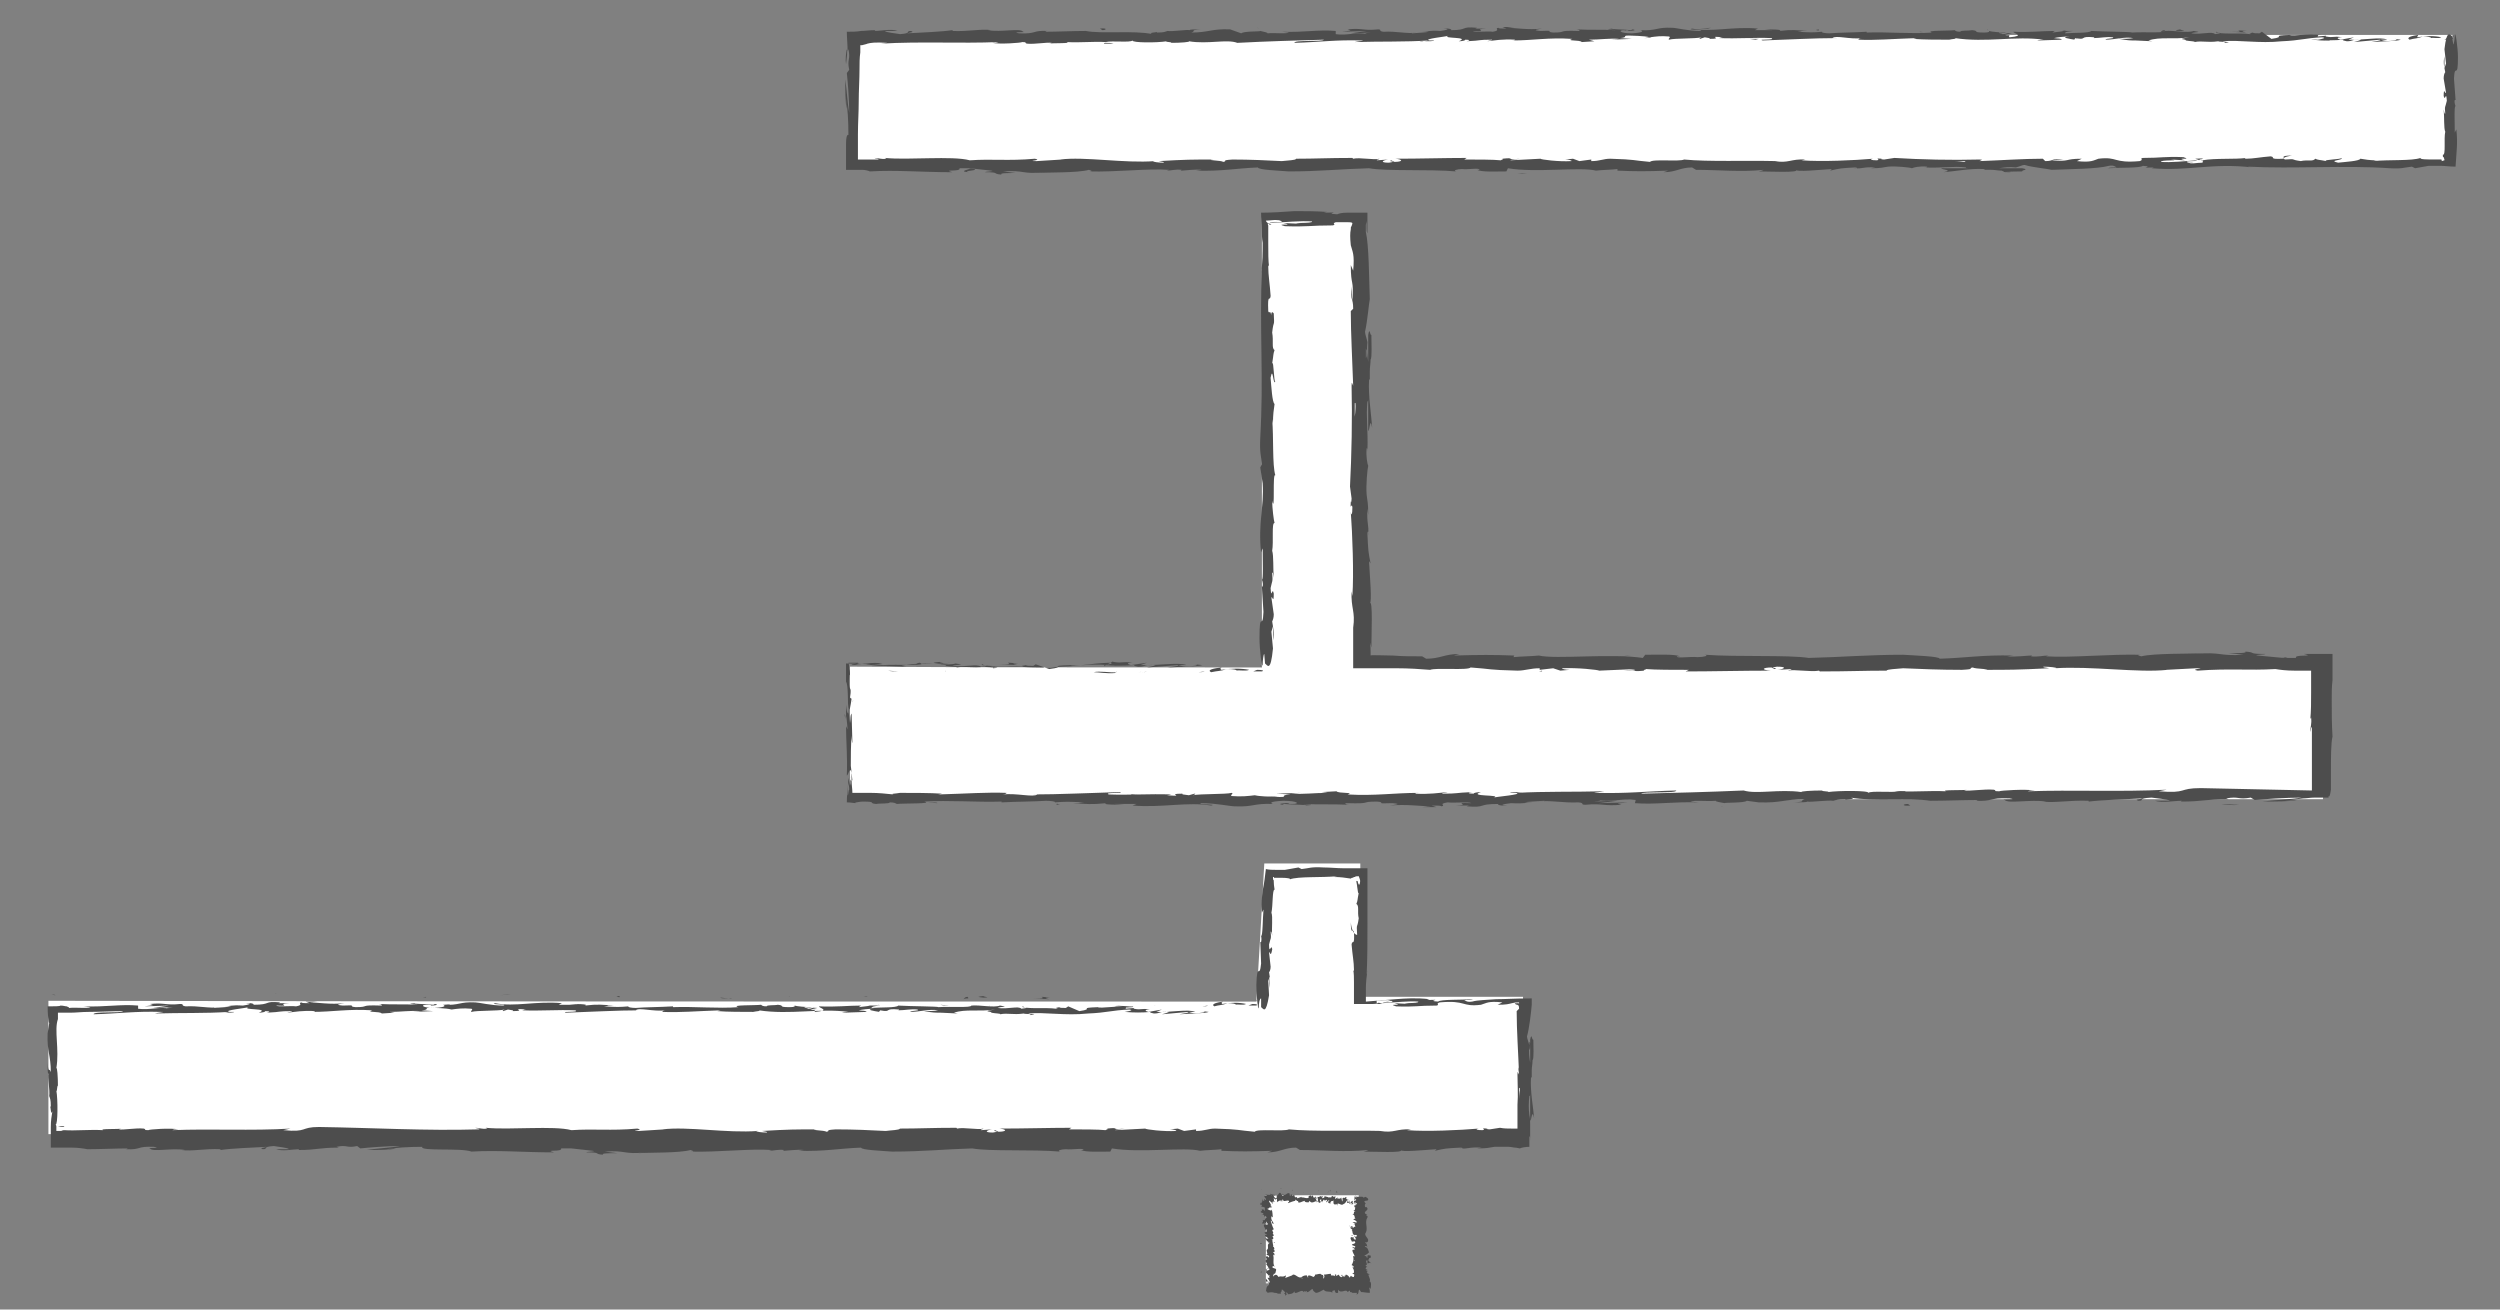 <?xml version="1.0" encoding="utf-8"?>
<!-- Generator: Adobe Illustrator 21.0.2, SVG Export Plug-In . SVG Version: 6.00 Build 0)  -->
<svg version="1.1" id="Layer_1" xmlns="http://www.w3.org/2000/svg" xmlns:xlink="http://www.w3.org/1999/xlink" x="0px" y="0px"
	 viewBox="0 0 315 165" style="enable-background:new 0 0 315 165;" xml:space="preserve">
<rect x="0" y="0" width="315" height="165" fill="#808080" stroke="none"/>
<style type="text/css">
	.st0{fill:#FFFFFF;}
	.st1{fill:#4D4D4D;}
</style>
<g>
	<g>
		<path class="st0" d="M159,84.1c0-19.8,0-38,0-56.7c4.4,0,7.8,0,12.3,0c0,18.3,0,36.7,0,56.2c41,0,81,0,121.4,0
			c0,6.2,0,11.3,0,17.1c-61.8,0-123.5,0-185.6,0c0-5.5,0-10.6,0-16.7C124,84.1,140.7,84.1,159,84.1z"/>
		<g>
			<g>
				<g>
					<g>
						<path class="st1" d="M159,84.6c0.3-0.1,0.1-0.2-0.6-0.2l-0.5,0.2L159,84.6z"/>
						<path class="st1" d="M153.9,84.1c-0.9,0.1-1.9,0.3-1.3,0.6c0.9-0.2,1.1-0.1,2-0.4c0.8,0,1.3,0.1,1.2,0.2
							c0.3-0.1,1.2,0.1,1.6-0.1c-1-0.2-2.2-0.2-3.5,0C153.6,84.2,153.9,84.2,153.9,84.1z"/>
						<path class="st1" d="M116.9,101.1l-0.5,0C116.6,101.1,116.7,101.1,116.9,101.1z"/>
						<path class="st1" d="M162.4,101.2c-0.3,0-0.5,0-0.5,0.1C162.2,101.3,162.5,101.3,162.4,101.2z"/>
						<path class="st1" d="M170.2,101.5c-0.2,0-0.3,0-0.5,0C169.9,101.5,170.1,101.5,170.2,101.5z"/>
						<path class="st1" d="M116.9,101.1l1.2,0.1C118.2,101.1,117.5,101.1,116.9,101.1z"/>
						<path class="st1" d="M143.8,84.7c0.3,0,0.5,0,0.7-0.1C144.2,84.7,144,84.7,143.8,84.7C143.8,84.7,143.8,84.7,143.8,84.7z"/>
						<path class="st1" d="M106.5,90.6l0-0.4c0-0.1-0.1-0.2-0.1-0.3L106.5,90.6z"/>
						<path class="st1" d="M115.9,83.5c-0.3,0-0.5,0.2-0.6,0.3c0.2-0.1,0.5-0.1,0.8-0.1C116.1,83.6,116,83.6,115.9,83.5z"/>
						<path class="st1" d="M140.3,83.9l0.4,0C140.7,83.8,140.5,83.9,140.3,83.9z"/>
						<path class="st1" d="M107.7,101.3c0,0,0.1,0.1,0.2,0.1C107.9,101.4,107.8,101.4,107.7,101.3z"/>
						<path class="st1" d="M160,66.2C160,66.2,159.9,66.2,160,66.2C160,66.3,160,66.4,160,66.2z"/>
						<path class="st1" d="M158.9,84.1l0-0.2c0,0-0.1-0.1-0.1-0.1L158.9,84.1z"/>
						<path class="st1" d="M184.4,101.8C184.4,101.8,184.4,101.8,184.4,101.8C184,101.8,184.2,101.8,184.4,101.8z"/>
						<path class="st1" d="M287.5,82.8c1.5,0.2-2.4,0.2-0.2,0.5C287.1,83.1,289.3,82.9,287.5,82.8z"/>
						<path class="st1" d="M143.4,84.7c-0.2,0-0.4,0-0.6,0C143.1,84.7,143.2,84.7,143.4,84.7z"/>
						<path class="st1" d="M287.3,83.2L287.3,83.2l0.2,0C287.4,83.2,287.4,83.2,287.3,83.2z"/>
						<path class="st1" d="M217.2,101.7c-0.1,0-0.2-0.1-0.3-0.1C216.8,101.6,216.9,101.6,217.2,101.7z"/>
						<path class="st1" d="M192.8,101.4l0.6,0C193.1,101.4,192.9,101.4,192.8,101.4z"/>
						<path class="st1" d="M229.8,101.4c0.3,0,0.4,0,0.9,0c0,0-0.1,0-0.1,0C230.4,101.4,230.2,101.4,229.8,101.4z"/>
						<path class="st1" d="M243,101.4c-0.1,0-0.2,0-0.2,0c-0.1,0-0.3,0-0.4,0L243,101.4z"/>
						<path class="st1" d="M160.2,28.3c-0.1-0.1-0.2-0.1-0.3-0.2C160.1,28.3,159.6,28.3,160.2,28.3z"/>
						<path class="st1" d="M143.8,84.6c-0.1,0.1-0.2,0.1-0.4,0.1C143.5,84.7,143.7,84.7,143.8,84.6
							C143.9,84.6,143.9,84.6,143.8,84.6z"/>
						<path class="st1" d="M230.4,99.7l2.1,0C231.9,99.7,231.1,99.7,230.4,99.7z"/>
						<path class="st1" d="M198.7,84.5l-0.5,0C198.4,84.5,198.5,84.5,198.7,84.5z"/>
						<path class="st1" d="M238.7,99.7c0.4,0.1,0.8,0.1,1.2,0.1c0.1,0,0.2,0,0.2-0.1L238.7,99.7z"/>
						<path class="st1" d="M160,28.1L160,28.1L160,28.1z"/>
						<path class="st1" d="M160.2,40.6c0-2-0.3-0.9-0.4-1.4c-0.1-2.4,0.2-1.1,0.3-1.9c-0.1-1.5-0.3-2.6-0.3-3.7c0-0.1,0.1-0.3,0.1,0
							c-0.1-0.7-0.1-1.8-0.1-2.9c0-0.6,0-1.1,0-1.7c0-0.1,0-0.3,0-0.3l0-0.2c0-0.1,0-0.2-0.1-0.3c0.1,0,0.1,0,0.1-0.1
							c0.1,0,0.1,0,0.1,0.1c-0.2-0.1-0.4-0.3-0.4-0.4c0.6,0,1.5-0.2,1.8,0c-0.5,0-0.6,0.1-0.9,0.1l0.9-0.1c0.9,0.3-1.3,0.1-1.3,0.3
							c1.8-0.1,3.9-0.3,5.3-0.2c0.3,0.3-3.3,0.1-1.4,0.3l-2.2-0.1c1.7,0.4-1.3,0,0.2,0.4c2.9,0.1,3.2-0.1,6-0.1
							c0.6-0.1-0.2-0.2,0.4-0.4c0.3,0,0.6,0,0.9,0c0.2,0,0.5,0,0.7,0c0.2,0,0.4,0,0.5,0.1c0,0.2-0.1,0.3-0.1,0.4
							c-0.1,0.1-0.1,0.1-0.1,0.4c-0.1,0.5-0.1,1,0,2c0.2,0.8,0.5,1.1,0.3,3.2l-0.3-0.7c0,2.8,0.4,1.6,0.2,4.5
							c-0.1-0.5-0.1-2.2-0.1-1.8c-0.2,1.9,0.2,1.3,0.2,2.8l-0.3,0.3c0,2.9,0.2,6.2,0.3,9.4c-0.1-0.2-0.2-0.7-0.2,0
							c0.1,4.1,0,8.8-0.2,12.7l0.2,1.5c0,0.4-0.1,0.7-0.1,0.3c-0.1,1.5,0.1,0.1,0.2,0.8c0,0.9-0.1,1.2-0.2,0.6
							c0.2,2.7,0.4,7.8,0.2,10.6l-0.1-0.6c-0.1,2.2,0.5,2.5,0.2,4.6l0-0.4c0,0.8,0,1.6,0,2.4c0,1,0,2,0,3.1c1.9,0,3.8,0,5.5,0
							c1.5,0,3,0.1,4.2,0.2c0.7-0.3,4.8,0.1,5.1-0.3c2.8,0.2,2,0.3,5.9,0.4c1,0,1.6-0.3,2.8-0.3l0,0.2l1.7-0.2l0.9,0.3l1.2-0.1
							c-0.5,0-1-0.1-1-0.2c1.9-0.1,4.6,0.2,4.7,0.3l4.5-0.2c-0.1,0.1-0.8,0.1-1.4,0.2c2.4-0.2,0.4,0.2,2.6,0
							c-0.3-0.1,0.2-0.1,0.2-0.2c1.1,0.1,3.6,0.1,5.4,0.1l-0.4,0.2c3.3,0,7-0.1,10.7-0.1c-1.3-0.1-1-0.4,0.1-0.4l0.4,0.2
							c0.7-0.2-1.1-0.1,0.3-0.3c1.4,0,0.9,0.3,0.1,0.4l1.7-0.1c0.1,0.1-0.3,0.1-0.4,0.2c0.7-0.2,2.9,0.2,3.9,0l0.1,0.1
							c3.7,0,5.4-0.1,8.4-0.1c0.1-0.2,1.2-0.2,2.1-0.3c2.2,0.1,4.7,0.2,7.4,0.2c1.9-0.1,0.6-0.2,1.4-0.3c0.1,0.2,2.8,0.2,1.4,0.3
							c3.2,0,4.1,0,8.2-0.2c-0.4-0.1-0.9-0.1-0.7-0.2c0.7,0,1.7,0.1,1.6,0.2l-0.2,0c4.6-0.3,10.5,0.6,14.2,0.2l-0.2,0l3.8-0.2
							c1.7,0-1,0.1,0.2,0.3c4.1-0.3,6.4,0,9.8-0.2c0.6,0.1,1.4,0.2,2.4,0.2c0.5,0,1,0,1.5,0c0.2,0,0.3,0,0.5,0l0.1,0l0,0.1l0,0
							l0,0.2l0,0.5c0,0.7,0,1.3,0,1.9c0,1.3,0,2.4-0.1,3.4l0.1-0.2c0.1,0.9-0.1,1.1-0.1,1.8c0.1-0.1,0.1-1,0.2-0.4
							c0,1.4,0,2.9,0,4.3c0,0.7,0,1.5,0,2.2l0,1l0,0.3c-4.7-0.1-9.4-0.2-14-0.3c-2.9,0-1.6,0.7-5.3,0.4l1-0.2
							c-5.8,0.3-11.9,0-17.5,0.2c0.3-0.1,0.3-0.1,0.9-0.1c-1.2-0.2-4.4,0-4.5,0.1c-0.9,0-0.2-0.1-0.7-0.2c-1.2-0.1-3,0.2-3.7,0.1
							c-0.1,0,0.3-0.1,0.6-0.1c-0.8,0.1-3.7,0-2.9,0.2c-2.1-0.1-4.1,0.1-5.8,0c-1.1,0.2-3.6-0.1-4,0.2c0.2-0.3-3.7-0.3-5.1-0.1
							c0.5-0.1-1.2-0.1-0.6-0.2c-1.5,0-2.9,0.1-2.7,0.2c-2.8-0.4-5.7,0.3-7.3-0.2c-4.6,0.2-8.8,0.3-12.9,0.4c0.1-0.3,4.5,0,4.4-0.4
							c-3.9,0.1-6.1,0.4-10,0.3c-1,0,0.6-0.1,0.9-0.2c-3.9,0.1-7.5,0-11,0.2c0,0,0.4-0.1,0.7-0.1c-0.7,0-1.6,0-1.5,0.1l0.7,0
							c1.1,0.2-2.7,0.5-2.8,0.6c1.2-0.4-3.4-0.1-1.6-0.7c-0.4,0-1,0.1-0.9,0.2c-0.7,0-0.9-0.1-0.2-0.2c-2.4,0.1-1.6,0.2-3.8,0.2
							c0-0.1,0.5-0.1,0.7-0.2c-1.1,0.1-2.3,0.3-4.1,0.2c0.1,0-0.1-0.1,0.5-0.1c-3.2,0-5.5,0.4-9,0.2c1-0.3-1.2-0.1-1.4-0.4l-1.9,0.1
							l0.8,0.1c-1.7,0-3.1,0.2-4.6,0.1l1.2-0.1l-3.1,0.1l1.8,0.1c-1.7,0.1,0.2,0.4-2,0.3c0.4,0-1.7,0-2.5-0.2l0,0
							c-0.8,0.1-1.7,0.2-2.9,0.1c-0.3-0.1,0.3-0.3,0-0.4c-0.8,0.2-3.9,0.1-4.9,0.3c0.3-0.1,0.4-0.2,0.2-0.2l-0.7,0.2
							c-0.8-0.1-0.9-0.1-0.8-0.2c-2.3,0,0.7,0.4-2,0.2c0.2,0,0.1,0,0.6-0.1c-2.8-0.1-5.3,0.1-7.9,0c-0.7-0.3,2.2-0.1,1.4-0.3
							c-3.7,0.1-7.6,0.3-11.1,0.3l0.7,0c-0.5,0.4-2.6-0.2-4.4,0c0.4,0,0.6-0.2,0.5-0.2c-2.4-0.1-5,0.1-8.6,0.2l0.5-0.1
							c-1.4-0.1-3.8-0.1-5.3-0.1c-0.5,0.1-1.3,0.1-0.8,0.2c-1-0.1-1.9-0.2-2.9-0.2c-0.5,0-0.9,0-1.4,0l-0.5,0l-0.4,0
							c0-0.5-0.1-1-0.1-1.5c0-0.6,0-1.3-0.1-1.9c0-1.3,0-2.5,0.1-3.8c0,0.5,0.1,1.2,0.1,0.8l-0.1-3.6c-0.2,0.3-0.1,0.5-0.2,1.2
							c-0.1-0.5-0.2-1.5-0.2-2.4c0.1,1.6,0.3,0,0.4-0.7c-0.1,0.1-0.1-0.1-0.2-0.1c0.3-1.9-0.3-0.3-0.1-2.9l0.1,0.1
							c0-0.3,0-0.5-0.1-0.8c0-0.3,0-0.5-0.1-0.8c0.4,0,0.8,0,1.2,0c0.4,0.2-0.9,0.1-0.8,0.3c0.3,0,0.5,0,0.8-0.1
							c0.4,0,0.7-0.1,1.1-0.1c0.7-0.1,1.4-0.1,2,0c-0.6,0.1-1.5,0.1-2.1,0.1c1.4,0.2,1.6,0.2,2.7,0.2l-0.1,0l2.5,0.1l-0.6-0.1
							c1.8-0.5,3.7-0.1,6.2-0.4c-2.4,0.3-0.4,0.2-0.6,0.4c0.6,0.1,1.6,0.1,1.3,0.2c1.2-0.2,1.9,0.1,3.6-0.1c0.1,0.1,1.2,0,1,0.2
							c1.5-0.1-0.4-0.1-0.2-0.2c2.3-0.2,5.5,0.3,8.8,0c2.9-0.1,3.4-0.4,6.1-0.5c0.9,0.1-0.7,0.3-0.7,0.3c1.5,0.1,2.5,0.1,3.9,0
							c-0.3,0.1,0,0.1,0.4,0.2c1.1,0,0.7-0.3,2.2-0.2c-0.2,0.1-0.6,0.2-1.1,0.3c1.3-0.1,2.6-0.2,3.9-0.3c0.4,0.1-0.8,0.2-1.3,0.3
							c1.5-0.1,3.9-0.1,4.4-0.3l-1-0.1c0.5,0,0.3,0.2-0.1,0.2c-1.3,0.2-1.9-0.1-1.9-0.1l1,0c-1-0.4-3.8,0.1-5.8,0l0.8-0.3l-2,0.3
							c-0.4-0.1-0.7-0.3,0.2-0.3c-1.4-0.2-1.2,0.1-2.4-0.1c-0.1,0-0.1,0,0-0.1L139,84c0.3-0.1-0.2-0.2,0.6-0.2
							c-2.4-0.2-3.9,0.2-4.8,0l0.2,0c-3.4,0.1-0.3,0.2-2.8,0.5l-1.7-0.6l-0.3,0.2c-0.3,0-1,0-0.9-0.1c-1.3,0.2,0.2,0.1-0.5,0.2
							c-1.7-0.2-4.6,0.1-5-0.3c-0.6,0.2,1.6,0.1-0.2,0.3c-0.5-0.4-2.1,0.1-3.6-0.1c0.5-0.2,1.9-0.1,0.4-0.3c-0.9,0.3-3-0.1-4.3,0
							c-0.1,0.3-2.8,0.1-4.9,0.2c0.1,0-0.5-0.1-1.3-0.1c-0.9,0-2.1-0.1-3.3-0.1c0,0.5,0,0.9,0,1.4c0,0.4,0,0.7,0,1l0-0.1
							c0.3,0.4,0.2,2.5,0.3,4c-0.2-0.1-0.2-0.3-0.3-1.1l0,1.4c0.1,0.3,0.1,0.8,0.2,1.7l-0.2-0.4c0,1.9,0.2,3.8,0.1,6.2
							c0.2,0.1,0.5-1.9,0.7,0.6c-0.1,0.1-0.3,0.2-0.3-0.5c0,0.2,0.1,0.8,0,1.2l-0.2-1c-0.1,1.1,0.1,0.6,0.1,1.5
							c-0.1,0-0.1,0.8-0.2,0.7c0-0.1,0-0.4,0-0.7c0-0.2,0-0.4,0-0.6c0,0.5-0.1,1.5-0.1,2.2c0.5,0,0.9,0.1,1.1,0.1
							c-0.1,0,0-0.1,0.1-0.1c0.1,0,0.5-0.1,0.8-0.1c1.9,0,0.6,0.2,1.7,0.3c0.5-0.1,1.7,0,1.7-0.2c0.6,0,0.7,0.1,0.9,0.2
							c1-0.1,4.6,0,3.5-0.3l-0.3,0c0,0,0.1,0,0.2,0c0,0,0,0,0,0h0c3.2-0.2,6.6,0.1,9.8,0l0,0.1c1.9-0.1,4.2-0.1,5.6-0.2
							c0.6,0,1.3,0.1,1.1,0.2c1.4-0.1,1.6-0.1,3.7,0c-1.5,0.1,0.5,0.1-1.5,0.1c1.9,0.1,2.3,0.2,4.3,0c-0.7,0.2,1.4,0.2,2.3,0.2
							l-1.3-0.1c1,0,1.9,0,2.8,0l-0.5,0.2c3.8,0.3,6.9-0.5,9.9,0c1-0.2-2.1-0.1-1.2-0.3c1.8,0,3.6,0.4,4.2,0.4
							c2.4,0.1,2.3-0.4,4.8-0.3c-0.3-0.1-0.6-0.3,1.3-0.4c1.8,0,2.2,0.4,1.1,0.4c-0.4,0-0.6,0-0.6-0.1c-0.6,0-1.3,0.1-0.6,0.2
							l0.2-0.1c0.9,0.1,3.3,0.1,2.7,0.2c1.3-0.1,0.6-0.1-0.4-0.2c2.3,0.1,3.5,0,5.9,0.1c-0.4,0-0.7-0.2-0.3-0.2
							c3.4,0.1,1.5-0.2,3.8-0.2c1.3,0.1-0.5,0.3,1.9,0.2c1.4,0.1,0.3,0.2-0.3,0.3c2.1-0.2,4,0.1,5.2,0.1l-1.1,0.1c0.7,0,1.2,0,1.8,0
							l-0.6-0.2c0.7,0,1.2,0,1.2,0.1c0.7-0.1-0.5-0.3,0.8-0.5c0.9,0.1,2.7-0.1,3,0.1c-2.8-0.1,0.3,0.2-2,0.3c0.5,0,1,0,1.7,0
							c0.1,0-0.1,0-0.3,0.1c2.6,0.2,1.2-0.3,4-0.3c-0.3,0.1,0.6,0.3,1.1,0.2c-1.1,0-0.5-0.2,0.5-0.3c1.8,0.1,1.9-0.1,2.8-0.1l-1.1,0
							c0.4-0.1,1.2-0.1,2.5-0.2c0.1,0.1-1.1,0.1-0.7,0.1c1.4-0.2,3.1,0.2,5,0.1c0.9,0.1,0.1,0.3,0.9,0.3c2.1-0.2,2.3,0.2,4.5,0
							c-0.6-0.2-0.8-0.1,0.8-0.3l-3.7,0.1l2.4-0.3c-1.1,0-2.3,0.1-3,0.1c1.1-0.1,1-0.1,0.5-0.2c1.5,0.3,3-0.2,4.8,0l-0.1,0.4
							c2.6,0.2,4.7-0.2,8.1-0.1l-1.1-0.1c0.5-0.2,2.1,0,3.2-0.1c-0.1,0.1,0.6,0.2,1.1,0.3c-0.1-0.1,2.5,0,2.8-0.3l1.5,0.2
							c2.8,0.1,3.2-0.4,5.8-0.4c-0.8,0.2,0.4,0.3-1.4,0.4c0.9,0,1.7,0,1.7-0.1c0.5,0.1,2.5-0.2,3.3-0.1c0.4-0.1,0.5-0.2,1.5-0.2
							c0.1,0,0,0.1,0,0.1c0-0.1,1.6-0.1,0.7-0.3c2.7,0.5,7.6,0,10,0.4c1.9,0,4.3-0.1,6-0.1c-0.1,0,0,0.1-0.3,0.1
							c2.4,0.1,1.5-0.4,4.3-0.3c1.4,0.2-1.5,0.1-0.6,0.2c0.4,0.5,3.3-0.1,5.2,0.2l-0.4,0c1.4,0.2,3.5-0.2,5.8-0.1c0,0-0.1,0,0,0.1
							c1.6-0.2,4.6-0.3,6.8-0.4c-0.7,0.2-1,0.1-0.6,0.3c1,0-0.3-0.3,1.7-0.4c0.6,0.1,2.1,0.2,2.3,0.4l-1.9,0c1,0.3,2.4,0,3.4,0
							l-0.1,0.1c2.9,0,2.9-0.3,6-0.3l-0.3-0.1c1.7-0.3,1.4,0.2,3.1-0.1l0.5,0.3c1.1-0.1,3.9-0.3,5.9-0.3c-1.1,0.2-3.5,0.3-4.9,0.5
							c1.1,0,3.8,0,4.3-0.2c-0.4,0-1,0.1-1.5,0.1c0.7-0.1,1.4-0.2,2.3-0.3c0.4,0,0.9-0.1,1.4-0.1c0.6,0,1.1,0,1.8,0
							c0-0.1,0-0.2,0-0.2c0.1,0.2,0.2-0.1,0.3-0.8c0-0.3,0-0.7,0-1.1c0-0.4,0-0.8,0-1.2c0-1.7,0-3.6,0.2-4.4
							c-0.1-1.5-0.1-3.1-0.1-4.7c0-0.8,0-1.6,0.1-2.4c0-0.4,0-0.8,0-1.2c0-0.7,0-1.4,0-2.1c-1.2,0-2.4,0-3.6,0c1.6,0.4-1.3,0-1,0.5
							c-1.1,0-1.5,0-1.6,0l-3.2-0.3c-0.8-0.1,1-0.1,0.9-0.2c-2.3,0-1-0.2-2.5-0.3c0.3,0.2-0.8,0.2-2.1,0.2l1.9,0.2
							c-3.2,0.2-2.8-0.4-6.1-0.1l1-0.1c-1.7,0.1-6.2,0-7.8,0.4c-0.3-0.1-0.7-0.2,0-0.2c-4-0.1-8.9,0.4-12,0.2l0.3-0.1
							c-0.7,0-1.3,0.2-2.2,0.1c0,0,0.3-0.1,0-0.1c-0.4,0-2,0.2-3,0.1l0.8-0.1c-3.9-0.1-6,0.3-9.3,0.4c0-0.3-3.1-0.4-4.6-0.5l0.1,0
							c-4.6,0-7.7,0.3-12,0.4c-2.6-0.4-8.9-0.1-13.1-0.4c0.6,0.1-0.1,0.3-0.9,0.3c-1-0.1-2.7,0.2-2.6-0.1l0.4,0
							c-0.7-0.3-2.8-0.2-4.4-0.2l-0.3,0.4c-4.1-0.6-10.9,0.2-13.1-0.3c-1,0.1-2.2,0.1-3.2,0.2l0.1-0.2c-2.8-0.1-4.2-0.1-7.6,0
							l0.7-0.2c-1.9,0-2.4,0.6-4.2,0.6l-0.5-0.3c-1.2,0-2.5,0-3.7-0.1c-1.1,0-2.9-0.1-2.8,0l0-0.1l0-0.1c0,0,0,0,0-0.2
							c0-0.4,0-0.9-0.1-1.3c0,0.1,0.1,0.2,0.2,0.7c0-1.6,0.2-6.1-0.2-5.6c0.3,0,0-3.5-0.1-5.3l0.2,0.3c-0.3-1.5-0.3-1.6-0.4-3.7
							c0-0.5,0.2-0.4,0.1,0.2c0.1-1.7-0.2-1.3-0.1-3.4l0.1,0.8c0-1.7-0.1-1.6-0.2-2.6c-0.1-1.1,0.1-3.3,0.2-3.6
							c-0.1-0.2-0.3-1.2-0.2-2.2c0.1-0.1,0.1,0.2,0.1,0.4c0.1-2.9-0.2-4.3,0-6.3c0.1,0,0.1-0.2,0.1-0.3c0,2.3,0,4.2,0,4
							c0.2,0,0.2-1.9,0.5-0.4c-0.1-1.5-0.5-4.1-0.4-5.9c0-0.1,0-0.2,0.1-0.2l0,0.2c0-0.4,0-0.8,0-1.2c0-0.6,0.1-1,0.1-1.5
							c0.2-0.2,0.1-2.1,0.1-3.1c-0.2,0.1-0.2-1.1-0.4,0c0-0.1,0,0.2,0,0.8c0,0.1,0,0.3,0,0.4c0,0,0,0,0-0.1c0,0.6,0,1.4,0,2.3
							c-0.1-0.7-0.2-1.5-0.1-2.5c-0.1-0.5-0.3-1-0.3-1.3c0.3-1.3,0.5-3.7,0.6-4.1c-0.1-2.8-0.1-6.7-0.5-8.5c0-0.4,0-0.6,0-0.8
							c0-0.2,0.1-0.4,0.1-0.6c0,0.3,0,0.7,0,1c0,0.2,0,0.4,0.1,0.6c0-0.1,0-0.3,0-0.4c0-0.2,0-0.4,0-0.6c0-0.5,0-1,0-1.6
							c-0.5,0-1.1,0-1.6,0c-0.4,0-0.7,0-1,0c-0.6,0-1,0.1-1.2,0.2c-2-0.1,1.1-0.3-1.7-0.2l0.4-0.1c-1.5-0.1-2.8-0.1-4.1-0.1
							c-1.4,0.1-2.8,0.2-4.2,0.2c0,0.7,0.1,1.4,0.1,2.1c0,0.6,0,1.1,0.1,1.7c0,1.2,0,2.5-0.2,3.9c0-0.4,0.1-0.6,0.1-0.7
							c-0.3,7,0.2,14.4-0.2,21.3c-0.1,2,0.1,2.2,0.2,3.4l-0.2,0.4l0.3,2c0.2,2.9-0.6,5-0.2,8.7l0.2-0.5c0,1.3,0.1,4.2-0.1,3.9
							c0,0.1,0.2,0.4,0.1,0.9l-0.1,0l0.2,3.2c-0.1,2.5-0.5-0.4-0.5,3.3c0,1.4,0.3,3.9,0.4,3.4c0-0.5,0.1-1.4,0.2-1.4l0.1,1.2
							c0.3,0.2,0.7,1.2,1-1.9l-0.2-2.1l0.2-0.7l0,1.8c0.2-1,0-1.7-0.1-2.4c0.1-0.2,0.2-0.5,0.2-0.9l-0.3-2.1
							c0.1-0.3,0.3,0.9,0.3-0.5c-0.2-1-0.3,0.9-0.4-0.7c0.2-1,0.3-0.7,0.2-1.9c0.1-0.2,0.1,0.1,0.2,0.6c-0.1-1.1,0-2.8-0.2-3.4
							c0.2-1.1-0.1-3.6,0.3-3.5c-0.1-0.3-0.3-1.9-0.3-2.8c0.4,1.8,0-3.7,0.4-3.2c-0.4-1.3-0.2-4.8-0.4-7.1c0,0.1,0.1,0.4,0.1,0.6
							c0-1.3,0.1-1.7,0.2-2.5c-0.3-0.2-0.4-2.2-0.5-3.3c0.3-1.6,0.3,1,0.6,0.5c-0.2,0.1-0.2-2.8-0.4-2.3c0.2-1.2,0.1-1.1,0.3-1.7
							c-0.4-0.2-0.1-1.1-0.3-2.2c0.2-1.8,0.3-0.5,0.2-2.4C160,38.8,160.2,40.6,160.2,40.6z M170.7,48.6L170.7,48.6c0-0.4,0-0.7,0-1
							C170.7,47.8,170.7,48.1,170.7,48.6z M170.7,52.5c0-0.5,0-1.1,0-1.7c0.1-0.1,0.1,0,0.1,0.4C170.8,51,170.8,51.9,170.7,52.5z
							 M172.2,44.2c0,0.6,0,0.8-0.1,0.9c0-0.3,0-0.6,0-1.1c0,0,0-0.1,0-0.1C172.1,44,172.2,44.1,172.2,44.2z"/>
						<path class="st1" d="M171.9,43.1c0-0.1,0-0.1,0-0.3c0,0.1,0,0.2,0,0.4c0,0.1,0,0.2,0.1,0.2C171.9,43.3,171.9,43.2,171.9,43.1z
							"/>
						<path class="st1" d="M116.3,101.1L116.3,101.1C116.4,101.1,116.3,101.1,116.3,101.1C116.3,101,116.3,101.1,116.3,101.1z"/>
						<polygon class="st1" points="194.3,84.6 194.3,84.5 193.9,84.6 						"/>
						<path class="st1" d="M107.4,88.5c0,0,0-0.1,0.1-0.3C107.5,88.2,107.5,88.3,107.4,88.5z"/>
						<path class="st1" d="M111.9,84.5l1.3,0.1C112.7,84.6,112.3,84.6,111.9,84.5z"/>
						<path class="st1" d="M119.1,84.6c0.1,0,0.1-0.1,0.1-0.1c0,0,0,0,0,0L119.1,84.6z"/>
						<path class="st1" d="M192.3,99.9c0.1,0,0.2,0,0.3,0C193.2,99.9,192.7,99.9,192.3,99.9z"/>
						<path class="st1" d="M158.3,100.4c0.4,0,0.7-0.1,1.1-0.1C158.8,100.3,158.3,100.3,158.3,100.4z"/>
						<path class="st1" d="M230.1,99.7L230.1,99.7c0.1,0,0.1,0,0.2,0L230.1,99.7z"/>
						<path class="st1" d="M161,100.3c-0.6,0-1.1,0-1.6,0C159.9,100.3,160.5,100.4,161,100.3z"/>
						<path class="st1" d="M150.2,84.7l0.3,0c0,0,0,0,0,0L150.2,84.7z"/>
						<path class="st1" d="M150.6,84.7l0.4,0C150.8,84.7,150.6,84.7,150.6,84.7z"/>
						<path class="st1" d="M151.8,84.6l-0.8,0.1C151.2,84.7,151.6,84.7,151.8,84.6z"/>
						<path class="st1" d="M140.7,84.6l-0.1,0.1C140.6,84.7,140.7,84.7,140.7,84.6z"/>
						<path class="st1" d="M137.8,84.7c0.7,0,1.7,0.2,2.7,0.1l0.1-0.1C140.1,84.8,138.5,84.5,137.8,84.7z"/>
						<path class="st1" d="M125.8,83.7l2.4,0.1c-0.4-0.1-1-0.2,0.1-0.2C125.3,83.3,128.9,83.8,125.8,83.7z"/>
						<path class="st1" d="M118.3,83.6c1.3,0,0-0.1,0.1-0.2C117.5,83.5,117.3,83.5,118.3,83.6z"/>
						<path class="st1" d="M133.2,101.2l-0.1,0.2C134.1,101.4,133.1,101.4,133.2,101.2z"/>
						<polygon class="st1" points="143.6,100.2 142.6,100.1 142.2,100.3 						"/>
						<polygon class="st1" points="149.7,101.6 149.3,101.6 151,101.6 						"/>
						<path class="st1" d="M240.7,101.5l-0.3-0.2C239.7,101.3,239.6,101.6,240.7,101.5z"/>
						<path class="st1" d="M279.9,101.3c0.4,0.1,1.5,0.2,2.2,0.1C281.3,101.4,280.4,101.3,279.9,101.3z"/>
						<polygon class="st1" points="204.7,82.7 205.5,82.6 204,82.7 						"/>
					</g>
				</g>
			</g>
		</g>
	</g>
	<g>
		<path class="st0" d="M309,4.4c0,5.8,0,10.7,0,16.4c-67.1,0-134,0-201.7,0c0-5.2,0-10.6,0-16.4C174.3,4.4,241.3,4.4,309,4.4z"/>
		<g>
			<g>
				<g>
					<g>
						<path class="st1" d="M309,4.9c0.2-0.1,0.1-0.2-0.5-0.2L308,5L309,4.9z"/>
						<path class="st1" d="M304.7,4.4c-0.7,0.1-1.6,0.3-1.1,0.6c0.7-0.2,0.9-0.1,1.7-0.4c0.6,0,1.1,0.1,1,0.2c0.2-0.1,1,0.1,1.3-0.1
							c-0.8-0.2-1.9-0.2-3,0C304.5,4.6,304.7,4.5,304.7,4.4z"/>
						<path class="st1" d="M242.9,4.1l0.4,0C243.2,4.1,243,4.1,242.9,4.1z"/>
						<path class="st1" d="M204.5,3.9c0.3,0,0.4,0,0.4-0.1C204.7,3.9,204.5,3.9,204.5,3.9z"/>
						<path class="st1" d="M198,3.6c0.1,0,0.3,0,0.4,0C198.2,3.6,198.1,3.6,198,3.6z"/>
						<path class="st1" d="M242.9,4.1l-1-0.1C241.8,4.1,242.4,4,242.9,4.1z"/>
						<path class="st1" d="M296.2,5c0.2,0,0.4,0,0.6-0.1C296.6,5,296.4,5,296.2,5C296.2,5,296.2,5,296.2,5z"/>
						<path class="st1" d="M259.8,3.9l0.3,0c0.1,0,0.2-0.1,0.3-0.1L259.8,3.9z"/>
						<path class="st1" d="M272.7,3.8c-0.3,0-0.4,0.2-0.5,0.3c0.2-0.1,0.4-0.1,0.6-0.1C272.9,3.9,272.8,3.9,272.7,3.8z"/>
						<path class="st1" d="M293.3,4.2l0.4,0C293.6,4.2,293.4,4.2,293.3,4.2z"/>
						<path class="st1" d="M250.5,3.8c0,0-0.1-0.1-0.1-0.1C250.4,3.8,250.4,3.8,250.5,3.8z"/>
						<path class="st1" d="M308,19.4C308,19.5,308,19.4,308,19.4C308,19.4,308,19.3,308,19.4z"/>
						<path class="st1" d="M309.1,4.4l0,0.2c0,0,0.1,0,0.1,0L309.1,4.4z"/>
						<path class="st1" d="M186,3.4C186,3.4,186,3.4,186,3.4C186.4,3.4,186.2,3.4,186,3.4z"/>
						<path class="st1" d="M122.1,21.7c-1.2-0.2,2-0.2,0.2-0.5C122.4,21.3,120.5,21.6,122.1,21.7z"/>
						<path class="st1" d="M295.9,5c-0.2,0-0.4,0-0.5,0C295.6,5,295.7,5,295.9,5z"/>
						<path class="st1" d="M122.3,21.3L122.3,21.3l-0.2,0C122.1,21.2,122.2,21.3,122.3,21.3z"/>
						<path class="st1" d="M158.4,3.5c0.1,0,0.2,0.1,0.3,0.1C158.7,3.6,158.6,3.6,158.4,3.5z"/>
						<path class="st1" d="M179,3.8l-0.5,0C178.7,3.8,178.8,3.8,179,3.8z"/>
						<path class="st1" d="M147.7,3.8c-0.3,0-0.4,0-0.7,0c0,0,0.1,0,0.1,0C147.2,3.8,147.4,3.8,147.7,3.8z"/>
						<path class="st1" d="M136.6,3.8c0.1,0,0.1,0,0.2,0c0.1,0,0.2,0,0.4,0L136.6,3.8z"/>
						<path class="st1" d="M276.6,20c0.2,0.1,0.4,0.1,0.5,0.2C277,20,278.6,19.9,276.6,20z"/>
						<path class="st1" d="M296.2,4.9C296.1,5,296,5,295.9,5C296,5,296.1,5,296.2,4.9C296.3,5,296.3,4.9,296.2,4.9z"/>
						<path class="st1" d="M147.3,5.5l-1.8,0C146,5.5,146.7,5.5,147.3,5.5z"/>
						<path class="st1" d="M196.9,20l0.4,0C197.2,20,197,20,196.9,20z"/>
						<path class="st1" d="M140.3,5.5c-0.3-0.1-0.6-0.1-1-0.1c-0.1,0-0.2,0-0.2,0.1L140.3,5.5z"/>
						<path class="st1" d="M277.1,20.1L277.1,20.1L277.1,20.1z"/>
						<path class="st1" d="M288.8,19.6c-1.7,0-0.8,0.3-1.1,0.4c-2,0.1-0.9-0.2-1.6-0.3c-1.3,0.1-2.2,0.3-3.1,0.3
							c-0.1,0-0.3-0.1,0-0.1c-1.3,0.2-3.9,0-5.5,0.3c-0.1,0-0.2,0-0.2-0.1c0.3,0.1,0.3,0.3,0.2,0.4c-0.8,0-1.4,0.2-1.7,0
							c0.5,0,0.5-0.1,0.7-0.1l-0.8,0.1c-0.7-0.3,1.1-0.1,1.1-0.3c-1.5,0.1-3.3,0.3-4.5,0.2c-0.2-0.3,2.8-0.1,1.2-0.3l1.8,0.1
							c-1.4-0.4,1.1,0-0.2-0.4c-2.4-0.1-2.7,0.1-5.1,0.1c-0.5,0.1,0.2,0.2-0.4,0.4c-3.4,0.3-2.7-0.6-5.2-0.3
							c-0.6,0.2-0.9,0.5-2.7,0.3l0.6-0.3c-2.3,0-1.3,0.4-3.8,0.2c0.4-0.1,1.8-0.1,1.5-0.1c-1.6-0.2-1.1,0.2-2.3,0.2l-0.3-0.3
							c-2.5,0-5.2,0.2-8,0.3c0.2-0.1,0.6-0.2,0-0.2c-3.5,0.1-7.4,0-10.7-0.2l-1.3,0.2c-0.3,0-0.6-0.1-0.2-0.1
							c-1.3-0.1-0.1,0.1-0.7,0.2c-0.7,0-1-0.1-0.5-0.2c-2.3,0.2-6.5,0.4-9,0.2l0.5-0.1c-1.9-0.1-2.1,0.5-3.9,0.2l0.3,0
							c-4.1-0.1-8.6,0.1-11.7-0.2c-0.6,0.3-4-0.1-4.3,0.3c-2.3-0.2-1.7-0.3-5-0.4c-0.9,0-1.3,0.3-2.4,0.3l0-0.2l-1.5,0.2l-0.8-0.3
							l-1,0.1c0.4,0,0.9,0.1,0.8,0.2c-1.6,0.1-3.9-0.2-3.9-0.3l-3.8,0.2c0.1-0.1,0.7-0.1,1.2-0.2c-2,0.2-0.4-0.2-2.2,0
							c0.2,0.1-0.1,0.1-0.2,0.2c-0.9-0.1-3-0.1-4.6-0.1l0.3-0.2c-2.8,0-5.9,0.1-9,0.1c1.1,0.1,0.9,0.4-0.1,0.4l-0.4-0.2
							c-0.6,0.2,1,0.1-0.3,0.3c-1.2,0-0.8-0.3-0.1-0.4l-1.4,0.1c-0.1-0.1,0.3-0.1,0.3-0.2c-0.6,0.2-2.5-0.2-3.3,0l-0.1-0.1
							c-3.1,0-4.6,0.1-7.1,0.1c0,0.2-1,0.2-1.8,0.3c-1.9-0.1-4-0.2-6.2-0.2c-1.6,0.1-0.5,0.2-1.2,0.3c-0.1-0.2-2.4-0.2-1.2-0.3
							c-2.7,0-3.5,0-6.9,0.2c0.4,0.1,0.8,0.1,0.6,0.2c-0.6,0-1.4-0.1-1.3-0.2l0.2,0c-3.8,0.3-8.9-0.6-11.9-0.2l0.2,0l-3.2,0.2
							c-1.5,0,0.9-0.1-0.2-0.3c-3.4,0.3-5.4,0-8.2,0.2c-2.2-0.6-7.8,0-10.7-0.3l0.2,0.1c-0.8,0.1-0.9-0.1-1.5-0.1
							c0.1,0.1,0.8,0.1,0.4,0.2c-0.8,0-1.7,0-2.5,0c0-1.1,0-2.1,0-3.2c0-1.4,0.1-2.7,0.1-4.1c0-1.4,0.1-2.8,0.1-4.1
							c0-0.7,0-1.4,0.1-2.1l0-0.5l0-0.3l0-0.1l0,0l0,0c0,0,0,0,0,0l0,0c0,0,0,0,0,0c0,0,0,0,0,0c0,0,0.1,0,0.2,0
							c0.3-0.1,0.5-0.1,0.7-0.2c0.4-0.1,0.9-0.2,2.5-0.1L111,5.5c4.9-0.3,10,0,14.8-0.2c-0.3,0.1-0.3,0.1-0.8,0.1
							c1,0.2,3.7,0,3.8-0.1c0.7,0,0.2,0.1,0.6,0.2c1,0.1,2.5-0.2,3.1-0.1c0.1,0-0.3,0.1-0.5,0.1c0.7-0.1,3.1,0,2.4-0.2
							c1.8,0.1,3.4-0.1,4.9,0c0.9-0.2,3.1,0.1,3.4-0.2c-0.1,0.3,3.1,0.3,4.3,0.1c-0.4,0.1,1,0.1,0.5,0.2c1.3,0,2.5-0.1,2.3-0.2
							c2.4,0.4,4.8-0.3,6.1,0.2c3.8-0.2,7.4-0.3,10.9-0.4c-0.1,0.3-3.8,0-3.7,0.4c3.3-0.1,5.2-0.4,8.4-0.3c0.8,0-0.5,0.1-0.8,0.2
							c3.3-0.1,6.3,0,9.3-0.2c0,0-0.3,0.1-0.6,0.1c0.6,0,1.3,0,1.3-0.1l-0.6,0c-0.9-0.2,2.3-0.5,2.4-0.6c-1,0.4,2.9,0.1,1.3,0.7
							c0.4,0,0.9-0.1,0.8-0.2c0.6,0,0.7,0.1,0.2,0.2c2.1-0.1,1.3-0.2,3.2-0.2c0,0.1-0.4,0.1-0.6,0.2c0.9-0.1,1.9-0.3,3.5-0.2
							c-0.1,0,0.1,0.1-0.4,0.1c2.7,0,4.6-0.4,7.6-0.2c-0.9,0.3,1,0.1,1.2,0.4l1.6-0.1L200.2,5c1.4,0,2.6-0.2,3.8-0.1L203,5l2.6-0.1
							l-1.5-0.1c1.4-0.1-0.2-0.4,1.7-0.3c-0.4,0,1.4,0,2.1,0.2l0,0c0.7-0.1,1.4-0.2,2.4-0.1c0.3,0.1-0.2,0.3,0,0.4
							c0.7-0.2,3.3-0.1,4.1-0.3c-0.3,0.1-0.3,0.2-0.2,0.2l0.6-0.2c0.6,0.1,0.7,0.1,0.6,0.2c2,0-0.6-0.4,1.7-0.2
							c-0.2,0-0.1,0-0.5,0.1c2.3,0.1,4.5-0.1,6.6,0c0.6,0.3-1.9,0.1-1.1,0.3c3.1-0.1,6.4-0.3,9.4-0.3l-0.6,0c0.4-0.4,2.2,0.2,3.7,0
							c-0.4,0-0.5,0.2-0.4,0.2c2,0.1,4.2-0.1,7.3-0.2l-0.4,0.1c1.2,0.1,3.2,0.1,4.5,0.1c0.4-0.1,1.1-0.1,0.7-0.2
							c4,0.6,7.6-0.3,11.2,0.2c-0.4,0-1,0.1-0.7,0.1l3-0.1c-0.2-0.2-0.4-0.1-1-0.2c0.4-0.1,1.2-0.2,2-0.2c-1.4,0.1,0,0.3,0.6,0.4
							c-0.1-0.1,0.1-0.1,0.1-0.2c1.6,0.3,0.3-0.3,2.4-0.1l-0.1,0.1c0.8,0,1.6-0.2,2.4-0.1c0.4,0.2-0.9,0.1-0.9,0.3
							c1.2,0,2.4-0.4,3.5-0.2c-0.5,0.1-1.3,0.1-1.8,0.1c1.2,0.2,1.3,0.2,2.2,0.2l-0.1,0l2.1,0.1l-0.5-0.1c1.5-0.5,3.1-0.1,5.2-0.4
							c-2,0.3-0.3,0.2-0.5,0.4c0.5,0.1,1.3,0.1,1.1,0.2c1-0.2,1.6,0.1,3-0.1c0.1,0.1,1,0,0.8,0.2c1.3-0.1-0.3-0.1-0.2-0.2
							c2-0.2,4.6,0.3,7.4,0c2.4-0.1,2.9-0.4,5.1-0.5c0.8,0.1-0.6,0.3-0.6,0.3c1.2,0.1,2.1,0.1,3.3,0c-0.2,0.1,0,0.1,0.4,0.2
							c0.9,0,0.6-0.3,1.8-0.2c-0.2,0.1-0.5,0.2-0.9,0.3c1.1-0.1,2.2-0.2,3.3-0.3c0.3,0.1-0.7,0.2-1.1,0.3c1.3-0.1,3.3-0.1,3.7-0.3
							l-0.8-0.1c0.5,0,0.2,0.2-0.1,0.2c-1.1,0.2-1.6-0.1-1.6-0.1l0.8,0c-0.8-0.4-3.2,0.1-4.9,0l0.7-0.3l-1.7,0.3
							c-0.4-0.1-0.6-0.3,0.2-0.3c-1.2-0.2-1,0.1-2-0.1c-0.1,0-0.1,0,0-0.1l-1.1,0.1c0.2-0.1-0.2-0.2,0.5-0.2c-2-0.2-3.3,0.2-4.1,0
							l0.2,0c-2.8,0.1-0.3,0.2-2.4,0.5L285,4l-0.3,0.2c-0.3,0-0.9,0-0.8-0.1c-1.1,0.2,0.2,0.1-0.4,0.2c-1.4-0.2-3.9,0.1-4.2-0.3
							c-0.5,0.2,1.3,0.1-0.2,0.3c-0.4-0.4-1.7,0.1-3-0.1c0.4-0.2,1.6-0.1,0.3-0.3c-0.8,0.3-2.5-0.1-3.6,0c-0.1,0.3-2.4,0.1-4.2,0.2
							c0.1-0.1-3.4-0.1-5.1-0.2l0,0c-0.3,0.3-2.1,0.2-3.3,0.3c0-0.2,0.3-0.2,1-0.3l-1.2,0c-0.3,0.1-0.7,0.1-1.4,0.2l0.3-0.2
							c-1.6,0-3.2,0.2-5.2,0.1c-0.1,0.2,1.6,0.5-0.5,0.7c-0.1-0.1-0.2-0.3,0.4-0.3c-0.2,0-0.7,0.1-1,0l0.9-0.2
							c-0.9-0.1-0.5,0.1-1.2,0.1c0-0.1-0.6-0.1-0.4-0.2c0.2,0,0.6,0.1,0.9,0c-0.8,0-1.9-0.1-2.2-0.2c0.1,0.1,0,0.2-0.6,0.2
							c-1.6,0-0.5-0.2-1.5-0.3C248,3.9,247,3.8,247,4c-0.5,0-0.6-0.1-0.7-0.2c-0.8,0.1-3.8,0-2.9,0.3l0.2,0c0,0-0.1,0-0.1,0
							c0,0,0,0,0,0h0c-2.7,0.2-5.6-0.1-8.3,0l0-0.1c-1.6,0.1-3.5,0.1-4.7,0.2c-0.5,0-1.1-0.1-0.9-0.2c-1.2,0.1-1.4,0.1-3.1,0
							c1.2-0.1-0.4-0.1,1.3-0.1c-1.6-0.1-1.9-0.2-3.6,0c0.6-0.2-1.2-0.2-1.9-0.2l1.1,0.1c-0.8,0-1.6,0-2.3,0l0.4-0.2
							c-3.2-0.3-5.8,0.5-8.3,0c-0.9,0.2,1.8,0.1,1,0.3c-1.5,0-3-0.4-3.5-0.4c-2-0.1-1.9,0.4-4,0.3c0.3,0.1,0.5,0.3-1.1,0.4
							c-1.5,0-1.8-0.4-0.9-0.4c0.4,0,0.5,0,0.5,0.1c0.5,0,1.1-0.1,0.5-0.2l-0.2,0.1c-0.7-0.1-2.8-0.1-2.3-0.2
							c-1.1,0.1-0.5,0.1,0.4,0.2c-1.9-0.1-3,0-5-0.1c0.3,0,0.6,0.2,0.3,0.2c-2.9-0.1-1.3,0.2-3.2,0.2c-1.1-0.1,0.4-0.3-1.6-0.2
							c-1.2-0.1-0.3-0.2,0.2-0.3c-1.8,0.2-3.4-0.1-4.4-0.1l0.9-0.1c-0.6,0-1,0-1.5,0l0.5,0.2c-0.6,0-1,0-1-0.1
							c-0.6,0.1,0.4,0.3-0.7,0.5c-0.7-0.1-2.3,0.1-2.5-0.1c2.3,0.1-0.3-0.2,1.7-0.3c-0.4,0-0.8,0-1.4,0c-0.1,0,0.1,0,0.2-0.1
							c-2.2-0.2-1,0.3-3.3,0.3c0.3-0.1-0.5-0.3-0.9-0.2c0.9,0,0.4,0.2-0.4,0.3c-1.5-0.1-1.6,0.1-2.4,0.1l0.9,0
							c-0.3,0.1-1,0.1-2.1,0.2c-0.1-0.1,0.9-0.1,0.6-0.1c-1.1,0.2-2.6-0.2-4.2-0.1c-0.7-0.1-0.1-0.3-0.7-0.3c-1.8,0.2-1.9-0.2-3.8,0
							c0.5,0.2,0.6,0.1-0.7,0.3l3.1-0.1l-2,0.3c0.9,0,2-0.1,2.5-0.1c-0.9,0.1-0.8,0.1-0.4,0.2c-1.3-0.3-2.5,0.2-4,0l0-0.4
							c-2.2-0.2-3.9,0.2-6.8,0.1l0.9,0.1c-0.4,0.2-1.8,0-2.7,0.1c0.1-0.1-0.5-0.2-0.9-0.3c0,0.1-2.1,0-2.4,0.3L155,3.7
							c-2.3-0.1-2.7,0.4-4.9,0.4c0.7-0.2-0.3-0.3,1.2-0.4c-0.7,0-1.4,0-1.4,0.1c-0.4-0.1-2.1,0.2-2.8,0.1c-0.3,0.1-0.4,0.2-1.3,0.2
							c-0.1,0,0-0.1,0-0.1c0,0.1-1.3,0.1-0.6,0.3c-2.3-0.5-6.4,0-8.4-0.4c-1.6,0-3.6,0.1-5.1,0.1c0.1,0,0-0.1,0.3-0.1
							c-2-0.1-1.3,0.4-3.6,0.3c-1.2-0.2,1.2-0.1,0.5-0.2c-0.3-0.5-2.8,0.1-4.4-0.2l0.4,0c-1.2-0.2-2.9,0.2-4.9,0.1c0,0,0.1,0,0-0.1
							c-1.3,0.2-3.9,0.3-5.7,0.4c0.6-0.2,0.9-0.1,0.5-0.3c-0.8,0,0.2,0.3-1.4,0.4c-0.5-0.1-1.8-0.2-1.9-0.4l1.6,0
							c-0.8-0.3-2.1,0-2.9,0l0.1-0.1c-0.8,0-1.3,0.1-1.8,0.1c-0.6,0.1-1.1,0.1-1.8,0.1c0,0.7,0.1,1.7,0.1,2.5l0.1-0.3
							c0.3,1.4-0.2,1.2,0.1,2.6l-0.3,0.4c0.1,0.9,0.3,3.3,0.3,5c-0.2-1-0.3-2.9-0.5-4.2c0,0.9,0,3.2,0.2,3.7c0-0.4-0.1-0.9-0.1-1.2
							c0.2,1.1,0.3,2.7,0.3,4.5c-0.2-0.1-0.3,0.4-0.3,1.1c0,0.4,0,0.8,0,1.3c0,0.7,0,1.3,0,2c0.4,0,0.7,0,1.1,0c0.3,0,0.8,0,0.9,0
							c0.4,0,0.8,0.1,1,0.2c3.3-0.2,6.5,0.1,10.4,0.1c-1.4-0.4,1.1,0,0.9-0.5c0.9,0,1.2,0,1.3,0l2.7,0.3c0.6,0.1-0.8,0.1-0.8,0.2
							c2,0,0.8,0.2,2.1,0.3c-0.3-0.2,0.7-0.2,1.8-0.2l-1.6-0.2c2.7-0.2,2.4,0.4,5.1,0.1l-0.9,0.1c1.4-0.1,5.2,0,6.6-0.4
							c0.3,0.1,0.6,0.2,0,0.2c3.4,0.1,7.5-0.4,10.1-0.2l-0.3,0.1c0.6,0,1.1-0.2,1.9-0.1c0,0-0.3,0.1,0,0.1c0.3,0,1.7-0.2,2.5-0.1
							l-0.7,0.1c3.3,0.1,5.1-0.3,7.8-0.4c0,0.3,2.6,0.4,3.9,0.5l0,0c3.8,0,6.5-0.3,10.1-0.4c2.2,0.4,7.5,0.1,11,0.4
							c-0.5-0.1,0.1-0.3,0.7-0.3c0.8,0.1,2.3-0.2,2.2,0.1l-0.3,0c0.6,0.3,2.3,0.2,3.7,0.2l0.2-0.4c3.5,0.6,9.1-0.2,11.1,0.3
							c0.8-0.1,1.9-0.1,2.7-0.2l0,0.2c2.3,0.1,3.5,0.1,6.4,0l-0.6,0.2c1.6,0,2.1-0.6,3.6-0.6l0.5,0.3c2.8,0,5.7,0.3,8.5,0
							c0,0-0.1,0.1-0.6,0.2c1.3,0,5.2,0.2,4.7-0.2c0,0.3,2.9,0,4.5-0.1l-0.2,0.2c1.3-0.3,1.3-0.3,3.1-0.4c0.4,0,0.4,0.2-0.2,0.1
							c1.4,0.1,1.1-0.2,2.8-0.1l-0.6,0.1c1.5,0,1.4-0.1,2.2-0.2c0.9-0.1,2.8,0.1,3,0.2c0.2-0.1,1-0.3,1.9-0.2
							c0.1,0.1-0.2,0.1-0.4,0.1c2.5,0.1,3.7-0.2,5.3,0c0,0.1,0.1,0.1,0.3,0.1c-2,0-3.5,0-3.4,0c0,0.2,1.6,0.2,0.3,0.5
							c1.3-0.1,3.4-0.5,5-0.4c0.1,0,0.1,0,0.2,0.1l-0.2,0c0.4,0,0.7,0,1,0c0.5,0,0.8,0.1,1.3,0.1c0.2,0.2,1.8,0.1,2.6,0.1
							c-0.1-0.2,1-0.2,0-0.4c0.1,0-0.1,0-0.7,0c-0.1,0-0.3,0-0.3,0c0,0,0,0,0.1,0c-0.5,0-1.2,0-2,0c0.6-0.1,1.3-0.2,2.1-0.1
							c0.4-0.1,0.8-0.3,1.1-0.3c1.1,0.3,3.1,0.5,3.4,0.6c2.4-0.1,5.7-0.1,7.2-0.5c0.7-0.1,0.8,0.1,1,0.2c-0.4,0-0.9,0-1.1,0.1
							c1.4-0.1,4,0,4.4-0.3c1.7,0.1-1,0.3,1.4,0.2l-0.3,0.1c4.6,0.4,7.6-0.7,12.7-0.1c-0.4,0-0.5-0.1-0.6-0.1
							c5.9,0.3,12.1-0.2,17.9,0.2c1.6,0.1,1.8-0.1,2.8-0.2l0.4,0.2l1.7-0.3c0.5,0,1,0,1.5,0c0.6,0,1.2,0.1,1.9,0.1
							c0.1-1.8,0.3-2.9,0.1-4.7l-0.2,0.4c0-1.1-0.1-3.5,0.1-3.3c0-0.1-0.2-0.4-0.1-0.8l0.1,0l-0.2-2.7c0.1-2.1,0.5,0.3,0.5-2.7
							c0-1.1-0.3-3.3-0.4-2.8c0,0.5-0.1,1.2-0.2,1.2l-0.1-1c-0.3-0.2-0.7-1-1,1.6l0.2,1.8l-0.2,0.6l0-1.5c-0.2,0.9,0,1.4,0.1,2
							c-0.1,0.1-0.2,0.4-0.2,0.8l0.3,1.8c-0.1,0.2-0.3-0.8-0.3,0.4c0.2,0.8,0.3-0.8,0.4,0.6c-0.2,0.9-0.3,0.6-0.2,1.6
							c-0.1,0.1-0.1-0.1-0.2-0.5c0.1,0.9,0,2.4,0.2,2.8c-0.2,0.9,0.1,3-0.3,2.9c0,0,0,0.1,0,0.2c0,0,0,0.1,0.1,0.1
							c0,0.1,0.1,0.2,0.1,0.4c-0.1,0-0.2,0.1-0.4,0.1c0.1-0.1,0.1-0.1,0-0.2c-0.1,0,0,0-0.2,0c-0.2,0-0.4,0-0.6,0
							c-0.9,0-2,0-1.8-0.2c-1.1,0.4-4,0.2-6,0.4c0.1,0,0.3-0.1,0.5-0.1c-1.1,0-1.4-0.1-2.1-0.2c-0.1,0.3-1.9,0.4-2.8,0.5
							c-1.4-0.3,0.8-0.3,0.4-0.6c0.1,0.2-2.4,0.2-1.9,0.4c-1-0.2-0.9-0.1-1.4-0.3c-0.2,0.4-1,0.1-1.8,0.3c-1.5-0.2-0.4-0.3-2-0.2
							C287.3,19.8,288.8,19.6,288.8,19.6z M249.5,20.3L249.5,20.3c0.3,0,0.6,0,0.8,0C250.1,20.3,249.9,20.3,249.5,20.3z M246.2,20.3
							c0.4,0,0.9,0,1.4,0c0.1,0.1,0,0.1-0.3,0.1C247.5,20.4,246.7,20.3,246.2,20.3z M253.2,21.7c-0.5,0-0.7,0-0.8-0.1
							c0.2,0,0.5,0,0.9,0c0,0,0,0,0.1,0C253.3,21.7,253.3,21.7,253.2,21.7z"/>
						<path class="st1" d="M254.1,21.5c0.1,0,0.1,0,0.2,0C254.2,21.4,254.1,21.4,254.1,21.5c-0.2,0-0.2,0-0.3,0
							C253.9,21.5,254,21.5,254.1,21.5z"/>
						<path class="st1" d="M243.3,4.1L243.3,4.1C243.3,4.1,243.4,4.1,243.3,4.1C243.4,4.1,243.4,4.1,243.3,4.1z"/>
						<polygon class="st1" points="200.6,19.9 200.6,19.9 200.9,19.9 						"/>
						<path class="st1" d="M261.5,4.8c0,0,0.1,0,0.2,0.1C261.8,4.9,261.7,4.8,261.5,4.8z"/>
						<path class="st1" d="M269.4,4.9l1.1,0.1C270,4.9,269.7,4.9,269.4,4.9z"/>
						<path class="st1" d="M275.4,5c0.1,0,0.1-0.1,0.1-0.1l0,0L275.4,5z"/>
						<path class="st1" d="M179.4,5.2c-0.1,0-0.2,0-0.2,0C178.6,5.3,179,5.3,179.4,5.2z"/>
						<path class="st1" d="M208,4.7c-0.3,0-0.6,0.1-0.9,0.1C207.6,4.8,208,4.8,208,4.7z"/>
						<path class="st1" d="M147.5,5.5L147.5,5.5c-0.1,0-0.1,0-0.2,0L147.5,5.5z"/>
						<path class="st1" d="M205.7,4.8c0.5,0,0.9,0,1.3,0C206.6,4.8,206.1,4.8,205.7,4.8z"/>
						<path class="st1" d="M301.6,5.1l0.3,0c0,0,0,0,0,0L301.6,5.1z"/>
						<path class="st1" d="M301.9,5l0.3,0C302.1,5,302,5,301.9,5z"/>
						<path class="st1" d="M302.9,5L302.2,5C302.5,5,302.8,5,302.9,5z"/>
						<path class="st1" d="M293.6,5L293.6,5C293.6,5,293.6,5,293.6,5z"/>
						<path class="st1" d="M291.2,5c0.6,0,1.5,0.2,2.3,0.1l0.1-0.1C293.1,5.2,291.7,4.9,291.2,5z"/>
						<path class="st1" d="M281,4l2,0.1c-0.4-0.1-0.8-0.2,0.1-0.2C280.6,3.7,283.7,4.1,281,4z"/>
						<path class="st1" d="M274.7,3.9c1.1,0,0-0.1,0-0.2C274.1,3.8,273.9,3.9,274.7,3.9z"/>
						<path class="st1" d="M229.1,3.9l0.1-0.2C228.4,3.8,229.2,3.8,229.1,3.9z"/>
						<polygon class="st1" points="220.4,4.9 221.2,5 221.6,4.9 						"/>
						<polygon class="st1" points="215.2,3.6 215.6,3.5 214.2,3.6 						"/>
						<path class="st1" d="M138.6,3.6l0.3,0.2C139.4,3.8,139.6,3.5,138.6,3.6z"/>
						<path class="st1" d="M106.7,6.2c-0.1,0.4-0.2,1.3-0.1,1.9C106.7,7.3,106.8,6.5,106.7,6.2z"/>
						<polygon class="st1" points="191.8,21.8 191.2,21.9 192.4,21.8 						"/>
					</g>
				</g>
			</g>
		</g>
	</g>
	<g>
		<path class="st0" d="M158.3,126.2c0.4-6.6,0.7-11.8,1-17.4c4.1,0,7.7,0,12.1,0c0,5.4,0,10.5,0,16.8c7.2,0,13.7,0,20.5,0
			c0,6.3,0,11.4,0,17.3c-61.7,0-123.4,0-185.8,0c0-5.3,0-10.6,0-16.8C56.6,126.2,107.1,126.2,158.3,126.2z"/>
		<g>
			<g>
				<g>
					<g>
						<path class="st1" d="M158.3,126.7c0.2-0.1,0.1-0.2-0.5-0.2l-0.5,0.2L158.3,126.7z"/>
						<path class="st1" d="M154.1,126.2c-0.7,0.1-1.6,0.3-1.1,0.6c0.7-0.2,0.9-0.1,1.7-0.4c0.6,0,1.1,0.1,1,0.2
							c0.2-0.1,1,0.1,1.3-0.1c-0.8-0.2-1.9-0.2-3,0C153.8,126.3,154,126.3,154.1,126.2z"/>
						<path class="st1" d="M91.8,125.8l0.4,0C92.1,125.9,92,125.8,91.8,125.8z"/>
						<path class="st1" d="M53.3,125.7c0.3,0,0.4,0,0.4-0.1C53.4,125.7,53.2,125.7,53.3,125.7z"/>
						<path class="st1" d="M46.7,125.4c0.1,0,0.3,0,0.4,0C46.9,125.4,46.8,125.4,46.7,125.4z"/>
						<path class="st1" d="M91.8,125.8l-1-0.1C90.7,125.8,91.3,125.8,91.8,125.8z"/>
						<path class="st1" d="M145.5,126.8c0.2,0,0.4,0,0.6-0.1C145.9,126.8,145.7,126.8,145.5,126.8
							C145.5,126.8,145.5,126.8,145.5,126.8z"/>
						<path class="st1" d="M108.8,125.6l0.3,0c0.1,0,0.2-0.1,0.3-0.1L108.8,125.6z"/>
						<path class="st1" d="M121.9,125.6c-0.3,0-0.4,0.2-0.5,0.3c0.2-0.1,0.4-0.1,0.6-0.1C122,125.7,122,125.7,121.9,125.6z"/>
						<path class="st1" d="M142.6,126l0.4,0C142.8,126,142.7,126,142.6,126z"/>
						<path class="st1" d="M99.5,125.6c0,0-0.1-0.1-0.1-0.1C99.4,125.5,99.4,125.6,99.5,125.6z"/>
						<path class="st1" d="M160.2,111.1C160.2,111.1,160.2,111.1,160.2,111.1C160.2,111.2,160.2,111.2,160.2,111.1z"/>
						<path class="st1" d="M158.3,126.2l0-0.2c0,0-0.1,0-0.1-0.1L158.3,126.2z"/>
						<path class="st1" d="M34.6,125.2C34.6,125.2,34.7,125.2,34.6,125.2C35,125.1,34.8,125.1,34.6,125.2z"/>
						<path class="st1" d="M71.5,143.8c-1.3-0.2,2-0.2,0.2-0.5C71.8,143.5,69.9,143.7,71.5,143.8z"/>
						<path class="st1" d="M145.1,126.8c-0.2,0-0.4,0-0.5,0C144.9,126.8,145,126.8,145.1,126.8z"/>
						<path class="st1" d="M71.6,143.4L71.6,143.4l-0.2,0C71.5,143.4,71.6,143.4,71.6,143.4z"/>
						<path class="st1" d="M6.5,125.3c0.1,0,0.3,0.1,0.5,0.1C7,125.4,6.9,125.3,6.5,125.3z"/>
						<path class="st1" d="M27.5,125.6l-0.5,0C27.2,125.6,27.4,125.6,27.5,125.6z"/>
						<path class="st1" d="M5.5,136.2c0,0.3,0,0.4,0,0.8c0,0,0-0.1,0-0.1C5.5,136.7,5.5,136.5,5.5,136.2z"/>
						<path class="st1" d="M10.6,143.6c-0.1,0-0.1,0-0.2,0c-0.1,0-0.2,0-0.4,0L10.6,143.6z"/>
						<path class="st1" d="M174.2,126.5c-0.2-0.1-0.4-0.1-0.5-0.2C173.9,126.5,172.2,126.5,174.2,126.5z"/>
						<path class="st1" d="M145.5,126.7c-0.1,0.1-0.2,0.1-0.3,0.1C145.3,126.8,145.4,126.8,145.5,126.7
							C145.5,126.8,145.6,126.7,145.5,126.7z"/>
						<path class="st1" d="M7.2,136.7l0,1.8C7.2,137.9,7.2,137.3,7.2,136.7z"/>
						<path class="st1" d="M146.8,142.1l0.4,0C147,142.1,146.9,142.1,146.8,142.1z"/>
						<path class="st1" d="M7.3,141.9C7.3,141.9,7.3,142,7.3,141.9c0.3,0.1,0.4,0.1,0.6,0.1c0.1,0,0.2,0,0.2-0.1l-0.6,0L7.3,141.9
							L7.3,141.9L7.3,141.9z"/>
						<path class="st1" d="M173.7,126.3L173.7,126.3L173.7,126.3z"/>
						<path class="st1" d="M170.2,116.2c0,1.7,0.3,0.8,0.4,1.2c0.1,2-0.2,0.9-0.3,1.6c0.1,1.3,0.3,2.2,0.3,3.2c0,0.1-0.1,0.3-0.1,0
							c0.1,0.4,0.1,1,0.1,1.6c0,0.8,0,1.8,0,2.7c0.6,0,1.2,0,1.8,0c0.1,0,0.2,0,0.3,0l0.3,0c0.2,0,0.3,0,0.5-0.1
							c0.1,0,0.2,0,0.2,0.1c-0.3-0.1-0.3-0.3-0.2-0.4c0.8,0,1.4-0.2,1.7,0c-0.5,0-0.5,0.1-0.7,0.1l0.8-0.1c0.7,0.3-1.1,0.1-1.1,0.3
							c1.6-0.1,3.4-0.3,4.5-0.2c0.2,0.3-2.8,0.1-1.2,0.3l-1.8-0.1c1.4,0.4-1.1,0,0.2,0.4c2.4,0.1,2.7-0.1,5.1-0.1
							c0.5-0.1-0.2-0.2,0.4-0.4c3.4-0.3,2.7,0.6,5.2,0.3c0.7-0.2,0.9-0.5,2.7-0.3l-0.6,0.3c1.1,0,1.4-0.1,1.8-0.2
							c0.4-0.1,0.5-0.1,0.9-0.1c0,0.1,0,0.1,0,0.2c0,0,0-0.1-0.1-0.1c-0.3,0-0.5,0-0.4,0.1c0.2,0.1,0.2,0.1,0.3,0.1
							c0,0.1,0.2-0.1,0.2,0.5l-0.3,0.3c0,2.5,0.2,5.2,0.3,8c-0.1-0.2-0.2-0.6-0.2,0c0,1.2,0.1,2.5,0,3.8l0,2l0,0.5l0,0.2l0,0.1
							l0,0.2l-0.2,0l-0.1,0l-0.4,0c-0.5,0-1,0-1.5-0.1l-1.3,0.2c-0.3,0-0.6-0.1-0.2-0.1c-1.3-0.1-0.1,0.1-0.7,0.2
							c-0.7,0-1-0.1-0.5-0.2c-2.3,0.2-6.6,0.4-9,0.2l0.5-0.1c-1.9-0.1-2.1,0.5-3.9,0.2l0.3,0c-4.1-0.1-8.7,0.1-11.8-0.2
							c-0.6,0.3-4.1-0.1-4.3,0.3c-2.3-0.2-1.7-0.3-5-0.4c-0.9,0-1.3,0.3-2.4,0.3l0-0.2l-1.5,0.2l-0.8-0.3l-1,0.1
							c0.4,0,0.9,0.1,0.8,0.2c-1.6,0.1-3.9-0.2-3.9-0.3l-3.8,0.2c0.1-0.1,0.7-0.1,1.2-0.2c-2,0.2-0.4-0.2-2.2,0
							c0.2,0.1-0.1,0.1-0.2,0.2c-0.9-0.1-3-0.1-4.6-0.1l0.3-0.2c-2.8,0-5.9,0.1-9.1,0.1c1.1,0.1,0.9,0.4-0.1,0.4l-0.4-0.2
							c-0.6,0.2,1,0.1-0.3,0.3c-1.2,0-0.8-0.3-0.1-0.4l-1.4,0.1c-0.1-0.1,0.3-0.1,0.3-0.2c-0.6,0.2-2.5-0.2-3.3,0l-0.1-0.1
							c-3.2,0-4.6,0.1-7.1,0.1c-0.1,0.2-1.1,0.2-1.8,0.3c-1.9-0.1-4-0.2-6.3-0.2c-1.6,0.1-0.5,0.2-1.2,0.3c-0.1-0.2-2.4-0.2-1.2-0.3
							c-2.7,0-3.5,0-6.9,0.2c0.4,0.1,0.8,0.1,0.6,0.2c-0.6,0-1.4-0.1-1.3-0.2l0.2,0c-3.9,0.3-8.9-0.6-12-0.2l0.2,0l-3.2,0.2
							c-1.5,0,0.9-0.1-0.2-0.3c-3.4,0.3-5.4,0-8.3,0.2c-2.2-0.6-7.8,0-10.8-0.3l0.2,0.1c-0.8,0.1-0.9-0.1-1.5-0.1
							c0.1,0.1,0.8,0.1,0.4,0.2c-6.5,0.2-13.4-0.2-20.1-0.3c-2.4,0-1.4,0.7-4.5,0.4l0.9-0.2c-4.9,0.3-10.1,0-14.9,0.2
							c0.3-0.1,0.3-0.1,0.8-0.1c-1-0.2-3.8,0-3.8,0.1c-0.7,0-0.2-0.1-0.6-0.2c-1-0.1-2.6,0.2-3.1,0.1c-0.1,0,0.3-0.1,0.5-0.1
							c-0.7,0.1-3.1,0-2.5,0.2c-1.8-0.1-3.5,0.1-4.9,0c-0.1,0-0.2,0-0.4,0.1c-0.1,0-0.2,0-0.3,0c-0.1,0-0.2,0-0.3,0
							c0-0.1,0-0.2,0-0.3c0-0.1,0-0.2,0-0.3c0-0.1-0.1-0.2-0.1-0.2c0.3,0.1,0.3-3.2,0.1-4.3c0.1,0.4,0.1-1,0.2-0.5
							c0-1.3-0.1-2.5-0.2-2.3c0.4-2.4-0.3-4.8,0.2-6.2l0-0.5l0-0.1l0,0l0,0c0-0.1,0-0.2,0-0.2l0.3,0c0.4,0,0.8,0,1.2,0
							c0.8,0,1.5-0.1,2.3-0.1c1.5,0,3-0.1,4.4-0.1c-0.1,0.3-3.8,0-3.7,0.4c3.3-0.1,5.2-0.4,8.5-0.3c0.8,0-0.5,0.1-0.8,0.2
							c3.3-0.1,6.4,0,9.3-0.2c0,0-0.3,0.1-0.6,0.1c0.6,0,1.3,0,1.3-0.1l-0.6,0c-0.9-0.2,2.3-0.5,2.4-0.6c-1,0.4,2.9,0.1,1.3,0.7
							c0.4,0,0.9-0.1,0.8-0.2c0.6,0,0.7,0.1,0.2,0.2c2.1-0.1,1.3-0.2,3.2-0.2c0,0.1-0.4,0.1-0.6,0.2c1-0.1,1.9-0.3,3.5-0.2
							c-0.1,0,0.1,0.1-0.4,0.1c2.7,0,4.6-0.4,7.6-0.2c-0.9,0.3,1,0.1,1.2,0.4l1.6-0.1l-0.6-0.1c1.4,0,2.7-0.2,3.9-0.1l-1,0.1
							l2.6-0.1l-1.5-0.1c1.4-0.1-0.2-0.4,1.7-0.3c-0.4,0,1.4,0,2.1,0.2l0,0c0.7-0.1,1.4-0.2,2.5-0.1c0.3,0.1-0.2,0.3,0,0.4
							c0.7-0.2,3.3-0.1,4.2-0.3c-0.3,0.1-0.3,0.2-0.2,0.2l0.6-0.2c0.7,0.1,0.7,0.1,0.6,0.2c2,0-0.6-0.4,1.7-0.2
							c-0.2,0-0.1,0-0.5,0.1c2.3,0.1,4.5-0.1,6.7,0c0.6,0.3-1.9,0.1-1.2,0.3c3.1-0.1,6.4-0.3,9.4-0.3l-0.6,0c0.4-0.4,2.2,0.2,3.8,0
							c-0.4,0-0.5,0.2-0.4,0.2c2.1,0.1,4.2-0.1,7.3-0.2l-0.4,0.1c1.2,0.1,3.2,0.1,4.5,0.1c0.4-0.1,1.1-0.1,0.7-0.2
							c4,0.6,7.7-0.3,11.3,0.2c-0.4,0-1,0.1-0.7,0.1l3-0.1c-0.2-0.2-0.4-0.1-1-0.2c0.4-0.1,1.2-0.2,2-0.2c-1.4,0.1,0,0.3,0.6,0.4
							c-0.1-0.1,0.1-0.1,0.1-0.2c1.6,0.3,0.3-0.3,2.4-0.1l-0.1,0.1c0.8,0,1.6-0.2,2.4-0.1c0.4,0.2-0.9,0.1-0.9,0.3
							c1.2,0,2.4-0.4,3.5-0.2c-0.5,0.1-1.3,0.1-1.8,0.1c1.2,0.2,1.4,0.2,2.3,0.2l-0.1,0l2.1,0.1l-0.5-0.1c1.5-0.5,3.1-0.1,5.2-0.4
							c-2,0.3-0.3,0.2-0.5,0.4c0.5,0.1,1.3,0.1,1.1,0.2c1-0.2,1.6,0.1,3-0.1c0.1,0.1,1.1,0,0.8,0.2c1.3-0.1-0.3-0.1-0.2-0.2
							c2-0.2,4.6,0.3,7.5,0c2.4-0.1,2.9-0.4,5.2-0.5c0.8,0.1-0.6,0.3-0.6,0.3c1.2,0.1,2.2,0.1,3.3,0c-0.2,0.1,0,0.1,0.4,0.2
							c0.9,0,0.6-0.3,1.9-0.2c-0.2,0.1-0.5,0.2-0.9,0.3c1.1-0.1,2.2-0.2,3.3-0.3c0.3,0.1-0.7,0.2-1.1,0.3c1.3-0.1,3.3-0.1,3.7-0.3
							l-0.8-0.1c0.5,0,0.2,0.2-0.1,0.2c-1.1,0.2-1.6-0.1-1.6-0.1l0.8,0c-0.8-0.4-3.3,0.1-4.9,0l0.7-0.3l-1.7,0.3
							c-0.4-0.1-0.6-0.3,0.2-0.3c-1.2-0.2-1,0.1-2-0.1c-0.1,0-0.1,0,0-0.1l-1.1,0.1c0.2-0.1-0.2-0.2,0.5-0.2c-2.1-0.2-3.3,0.2-4.1,0
							l0.2,0c-2.8,0.1-0.3,0.2-2.4,0.5l-1.4-0.6l-0.3,0.2c-0.3,0-0.9,0-0.8-0.1c-1.1,0.2,0.2,0.1-0.4,0.2c-1.4-0.2-3.9,0.1-4.2-0.3
							c-0.5,0.2,1.4,0.1-0.2,0.3c-0.4-0.4-1.7,0.1-3-0.1c0.4-0.2,1.6-0.1,0.3-0.3c-0.8,0.3-2.5-0.1-3.6,0c-0.1,0.3-2.4,0.1-4.2,0.2
							c0.1-0.1-3.4-0.1-5.1-0.2l0.1,0c-0.3,0.3-2.1,0.2-3.4,0.3c0.1-0.2,0.3-0.2,1-0.3l-1.2,0c-0.3,0.1-0.7,0.1-1.4,0.2l0.3-0.2
							c-1.6,0-3.2,0.2-5.3,0.1c-0.1,0.2,1.6,0.5-0.5,0.7c-0.1-0.1-0.2-0.3,0.4-0.3c-0.2,0-0.7,0.1-1,0l0.9-0.2
							c-0.9-0.1-0.5,0.1-1.2,0.1c0-0.1-0.6-0.1-0.4-0.2c0.2,0,0.7,0.1,0.9,0c-0.8,0-1.9-0.1-2.2-0.2c0.1,0.1,0,0.2-0.6,0.2
							c-1.6,0-0.5-0.2-1.5-0.3c-0.4,0.1-1.4,0-1.4,0.2c-0.5,0-0.6-0.1-0.7-0.2c-0.8,0.1-3.9,0-2.9,0.3l0.2,0c0,0-0.1,0-0.1,0
							c0,0,0,0,0,0h0c-2.7,0.2-5.6-0.1-8.3,0l0-0.1c-1.6,0.1-3.6,0.1-4.7,0.2c-0.5,0-1.1-0.1-0.9-0.2c-1.2,0.1-1.4,0.1-3.1,0
							c1.2-0.1-0.4-0.1,1.3-0.1c-1.6-0.1-2-0.2-3.7,0c0.6-0.2-1.2-0.2-2-0.2l1.1,0.1c-0.9,0-1.6,0-2.4,0l0.4-0.2
							c-3.3-0.3-5.9,0.5-8.4,0c-0.9,0.2,1.8,0.1,1,0.3c-1.5,0-3.1-0.4-3.5-0.4c-2.1-0.1-1.9,0.4-4.1,0.3c0.3,0.1,0.5,0.3-1.1,0.4
							c-1.5,0-1.8-0.4-0.9-0.4c0.4,0,0.5,0,0.5,0.1c0.5,0,1.1-0.1,0.5-0.2l-0.2,0.1c-0.7-0.1-2.8-0.1-2.3-0.2
							c-1.1,0.1-0.5,0.1,0.4,0.2c-1.9-0.1-3,0-5-0.1c0.3,0,0.6,0.2,0.3,0.2c-2.9-0.1-1.3,0.2-3.2,0.2c-1.1-0.1,0.4-0.3-1.6-0.2
							c-1.2-0.1-0.3-0.2,0.2-0.3c-1.8,0.2-3.4-0.1-4.4-0.1l1-0.1c-0.6,0-1,0-1.5,0l0.5,0.2c-0.6,0-1,0-1-0.1
							c-0.6,0.1,0.4,0.3-0.7,0.5c-0.7-0.1-2.3,0.1-2.5-0.1c2.3,0.1-0.3-0.2,1.7-0.3c-0.4,0-0.8,0-1.4,0c-0.1,0,0.1,0,0.2-0.1
							c-2.2-0.2-1,0.3-3.4,0.3c0.3-0.1-0.5-0.3-0.9-0.2c0.9,0,0.4,0.2-0.4,0.3c-1.5-0.1-1.6,0.1-2.4,0.1l0.9,0
							c-0.3,0.1-1,0.1-2.1,0.2c-0.1-0.1,0.9-0.1,0.6-0.1c-1.2,0.2-2.6-0.2-4.2-0.1c-0.7-0.1-0.1-0.3-0.7-0.3c-1.8,0.2-2-0.2-3.8,0
							c0.5,0.2,0.6,0.1-0.7,0.3l3.1-0.1l-2,0.3c0.9,0,2-0.1,2.5-0.1c-1,0.1-0.9,0.1-0.4,0.2c-1.3-0.3-2.5,0.2-4,0l0-0.4
							c-2.2-0.2-4,0.2-6.9,0.1l0.9,0.1c-0.4,0.2-1.8,0-2.7,0.1c0-0.1-0.1-0.1-0.3-0.2c-0.2,0-0.4-0.1-0.8-0.1c0,0.1-0.8,0.1-1.6,0.1
							c0,0.9,0.1,2.1,0.2,2.1l-0.2,1.3c-0.1,2.3,0.4,2.7,0.4,4.9c-0.2-0.7-0.3,0.3-0.4-1.2c0,0.8,0,1.4,0.1,1.4
							c-0.1,0.4,0.2,2.1,0.1,2.8c0.1,0.3,0.2,0.4,0.2,1.3c0,0.1-0.1,0-0.1,0c0.1,0,0.1,1.3,0.3,0.6c-0.1,0.6-0.2,1.2-0.2,2
							c0,0.4,0,0.8,0,1.1c0,0.5,0,1,0,1.5c0.5,0,1.1,0,1.6,0c0.4,0,0.8,0,1.1,0c0.7,0,1.4,0.1,1.9,0.2c1.6,0,3.6-0.1,5.1-0.1
							c-0.1,0,0,0.1-0.3,0.1c2.1,0.1,1.3-0.4,3.6-0.3c1.2,0.2-1.2,0.1-0.5,0.2c0.3,0.5,2.8-0.1,4.4,0.2l-0.4,0
							c1.2,0.2,2.9-0.2,4.9-0.1c0,0-0.1,0,0,0.1c1.3-0.2,3.9-0.3,5.8-0.4c-0.6,0.2-0.9,0.1-0.5,0.3c0.8,0-0.2-0.3,1.4-0.4
							c0.5,0.1,1.8,0.2,1.9,0.4l-1.6,0c0.8,0.3,2.1,0,2.9,0l-0.1,0.1c2.4,0,2.5-0.3,5.1-0.3l-0.3-0.1c1.4-0.3,1.2,0.2,2.6-0.1
							l0.4,0.3c0.9-0.1,3.3-0.3,5-0.3c-1,0.2-3,0.3-4.2,0.5c0.9,0,3.2,0,3.7-0.2c-0.4,0-0.9,0.1-1.2,0.1c1.2-0.2,2.7-0.3,4.5-0.3
							c-0.3,0.6,4.9,0.1,6.2,0.6c3.3-0.2,6.6,0.1,10.4,0.1c-1.4-0.4,1.1,0,0.9-0.5c0.9,0,1.2,0,1.3,0l2.7,0.3
							c0.6,0.1-0.9,0.1-0.8,0.2c2,0,0.8,0.2,2.1,0.3c-0.3-0.2,0.7-0.2,1.8-0.2l-1.6-0.2c2.7-0.2,2.4,0.4,5.1,0.1l-0.9,0.1
							c1.4-0.1,5.2,0,6.6-0.4c0.3,0.1,0.6,0.2,0,0.2c3.4,0.1,7.6-0.4,10.2-0.2l-0.3,0.1c0.6,0,1.1-0.2,1.9-0.1c0,0-0.3,0.1,0,0.1
							c0.3,0,1.7-0.2,2.5-0.1l-0.7,0.1c3.3,0.1,5.1-0.3,7.9-0.4c0,0.3,2.6,0.4,3.9,0.5l0,0c3.9,0,6.6-0.3,10.1-0.4
							c2.2,0.4,7.5,0.1,11.1,0.4c-0.5-0.1,0.1-0.3,0.7-0.3c0.8,0.1,2.3-0.2,2.2,0.1l-0.3,0c0.6,0.3,2.4,0.2,3.7,0.2l0.2-0.4
							c3.5,0.6,9.2-0.2,11.1,0.3c0.8-0.1,1.9-0.1,2.7-0.2l0,0.2c2.3,0.1,3.5,0.1,6.4,0l-0.6,0.2c1.6,0,2.1-0.6,3.6-0.6l0.5,0.3
							c2.9,0,5.7,0.3,8.6,0c0,0-0.1,0.1-0.6,0.2c1.3,0,5.2,0.2,4.7-0.2c0,0.3,2.9,0,4.5-0.1l-0.2,0.2c1.3-0.3,1.3-0.3,3.2-0.4
							c0.4,0,0.4,0.2-0.2,0.1c1.4,0.1,1.1-0.2,2.9-0.1l-0.6,0.1c1.5,0,1.4-0.1,2.2-0.2c0.5,0,1.2,0,1.8,0c0.3,0,0.6,0.1,0.8,0.1
							c0.2,0,0.5,0.1,0.6,0.1c0.2-0.1,0.7-0.2,1.2-0.2c0-0.4,0-0.8,0-1.3c0.1-0.1,0.1,0.3,0.1,0.6c0-0.4,0-0.8,0-1.2
							c0-0.3,0-0.5,0-0.8c0-0.5,0-0.9-0.1-1.3c-0.1-0.8-0.1-1.5,0-2.4c0.1,0,0.1-0.1,0.1-0.3c0,2,0,3.5,0,3.4c0.2,0,0.2-1.6,0.5-0.3
							c-0.1-1.3-0.5-3.4-0.4-5c0-0.1,0-0.1,0.1-0.2l0,0.2c0-0.4,0-0.7,0-1c0-0.5,0.1-0.8,0.1-1.3c0.2-0.2,0.1-1.8,0.1-2.6
							c-0.2,0.1-0.2-1-0.4,0c0-0.1,0,0.1,0,0.7c0,0.1,0,0.3,0,0.3c0,0,0,0,0-0.1c0,0.5,0,1.2,0,2c-0.1-0.6-0.2-1.3-0.1-2.2
							c-0.1-0.4-0.3-0.9-0.3-1.1c0.3-1.1,0.5-2.9,0.6-4c0-0.3,0-0.5,0-0.8c-2.4,0-3.2,0.1-4.5,0.1c-1.2,0.1-2.3,0.1-3,0.3
							c-0.7,0.1-0.8-0.1-1-0.2c0.4,0,0.9,0,1.1-0.1c-1.4,0.1-4.1,0-4.4,0.3c-1.7-0.1,1-0.3-1.4-0.2l0.3-0.1c-1.6-0.2-3-0.1-4.3,0
							c-1.2,0.1-2.4,0.2-3.7,0.3c0-0.2,0-0.5,0-0.7c0-0.3,0-0.7,0-1c0-0.7,0.1-1.5,0.2-2.3c0,0.4-0.1,0.5-0.1,0.6
							c0.1-2.1,0.1-4.3,0.1-6.5l0-3.3c0-1.2,0-2.4,0-3.6c-0.6,0-1.1,0-1.7,0l-1.3,0c-0.8,0-1.7-0.1-2.5-0.1
							c-1.7-0.1-1.8,0.1-2.8,0.2l-0.4-0.2l-1.7,0.3c-0.4,0-0.7,0-1.1,0c-0.4,0-0.9,0-1.3-0.1c-0.1,0.9-0.2,1.7-0.4,2.7
							c-0.1,0.8-0.2,1.8-0.1,2.8l0.2-0.4c-0.1,1.1-0.1,3.5-0.3,3.3c0,0.1,0.1,0.4,0,0.8l-0.1,0l0.1,2.7c-0.2,2.1-0.5-0.4-0.6,2.7
							c0,1.2,0.2,3.3,0.3,2.9c0-0.5,0.1-1.2,0.3-1.2l0,1.1c0.3,0.2,0.6,1,1-1.5l-0.1-1.8l0.2-0.6l-0.1,1.5c0.2-0.9,0.1-1.4,0-2
							c0.1-0.1,0.2-0.4,0.2-0.7l-0.2-1.8c0.1-0.2,0.2,0.8,0.4-0.4c-0.1-0.8-0.4,0.8-0.4-0.6c0.2-0.9,0.3-0.6,0.2-1.6
							c0.1-0.1,0.1,0.1,0.2,0.5c-0.1-0.9,0.1-2.4-0.1-2.9c0.2-0.9,0.1-3,0.4-2.9c0-0.1-0.1-0.5-0.1-0.9c0-0.3,0-0.3-0.1-0.4
							c0-0.1,0-0.2,0-0.3c0,0,0,0,0.1,0c0,0,0,0,0,0c0.1,0.2,0.1,0.2,0.1,0.1c0.1,0,0.1,0,0.2,0c0.2,0,0.5,0,0.7,0
							c0.7,0,1.2,0.1,1,0.2c1.1-0.4,4-0.2,6-0.4c-0.1,0-0.3,0.1-0.5,0.1c1.1,0,1.4,0.1,2.2,0.2c0,0,0.1-0.1,0.2-0.1
							c0,0,0.1,0,0.2-0.1c0,0,0,0,0.1,0c0.1-0.1,0.3-0.1,0.5-0.1c0.1,0.2,0.1,0.3,0.2,0.6c-0.1,0.7-0.2,0.5-0.3,0.2
							c0-0.2-0.1-0.2-0.1-0.2c0,0-0.1,0-0.2,0c0.1,0,0.1,0,0.1,0c0,0.2,0.1,0.5,0.1,0.7c0.1,0.5,0.1,1,0.2,0.8
							c-0.2,1-0.1,0.9-0.3,1.4c0.4,0.2,0.1,1,0.3,1.8c-0.2,1.5-0.3,0.4-0.2,2.1C170.3,117.7,170.2,116.2,170.2,116.2z M191.4,135.2
							L191.4,135.2c0-0.3,0-0.6,0-0.8C191.3,134.6,191.3,134.8,191.4,135.2z M191.4,138.5c0-0.4,0-0.9,0-1.4c0.1-0.1,0.1,0,0.1,0.3
							C191.5,137.3,191.4,138,191.4,138.5z M192.8,131.5c0,0.5,0,0.7-0.1,0.8c0-0.2,0-0.5,0-0.9c0,0,0,0,0-0.1
							C192.8,131.3,192.8,131.4,192.8,131.5z"/>
						<path class="st1" d="M192.5,130.6c0-0.1,0-0.1,0-0.2C192.5,130.5,192.5,130.6,192.5,130.6c0,0.2,0,0.2,0,0.3
							C192.5,130.7,192.5,130.7,192.5,130.6z"/>
						<path class="st1" d="M92.3,125.9L92.3,125.9C92.3,125.9,92.3,125.9,92.3,125.9C92.3,125.9,92.3,125.9,92.3,125.9z"/>
						<polygon class="st1" points="150.5,142 150.5,142 150.8,142 						"/>
						<path class="st1" d="M110.6,126.6c0,0,0.1,0,0.2,0.1C110.8,126.6,110.7,126.6,110.6,126.6z"/>
						<path class="st1" d="M118.5,126.6l1.1,0.1C119.1,126.7,118.8,126.7,118.5,126.6z"/>
						<path class="st1" d="M124.6,126.8c0.1,0,0.1-0.1,0.1-0.1l0,0L124.6,126.8z"/>
						<path class="st1" d="M28,127c-0.1,0-0.2,0-0.2,0C27.2,127.1,27.5,127,28,127z"/>
						<path class="st1" d="M56.7,126.5c-0.3,0-0.6,0.1-0.9,0.1C56.3,126.6,56.7,126.6,56.7,126.5z"/>
						<path class="st1" d="M7.2,136.5L7.2,136.5c0,0.1,0,0.1,0,0.2L7.2,136.5z"/>
						<path class="st1" d="M54.4,126.6c0.5,0,0.9,0,1.3,0C55.4,126.6,54.9,126.6,54.4,126.6z"/>
						<path class="st1" d="M150.9,126.8l0.3,0c0,0,0,0,0,0L150.9,126.8z"/>
						<path class="st1" d="M151.2,126.8l0.3,0C151.4,126.8,151.3,126.8,151.2,126.8z"/>
						<path class="st1" d="M152.2,126.7l-0.7,0.1C151.8,126.8,152.1,126.8,152.2,126.7z"/>
						<path class="st1" d="M142.9,126.8L142.9,126.8C142.8,126.8,142.8,126.8,142.9,126.8z"/>
						<path class="st1" d="M140.4,126.8c0.6,0,1.5,0.2,2.3,0.1l0.1-0.1C142.4,126.9,141,126.6,140.4,126.8z"/>
						<path class="st1" d="M130.2,125.8l2,0.1c-0.4-0.1-0.8-0.2,0.1-0.2C129.8,125.4,132.9,125.9,130.2,125.8z"/>
						<path class="st1" d="M123.9,125.7c1.1,0,0-0.1,0-0.2C123.2,125.6,123,125.6,123.9,125.7z"/>
						<path class="st1" d="M78,125.7l0.1-0.2C77.2,125.5,78.1,125.6,78,125.7z"/>
						<polygon class="st1" points="69.2,126.7 70,126.8 70.4,126.6 						"/>
						<polygon class="st1" points="64,125.3 64.4,125.3 63,125.4 						"/>
						<path class="st1" d="M8.6,143.7l-0.3-0.2C7.7,143.5,7.6,143.8,8.6,143.7z"/>
						<path class="st1" d="M41.8,143.5c0.4,0.1,1.3,0.2,1.9,0.1C43,143.6,42.2,143.5,41.8,143.5z"/>
						<polygon class="st1" points="141.6,143.9 141,144 142.2,143.9 						"/>
					</g>
				</g>
			</g>
		</g>
	</g>
	<g>
		<path class="st0" d="M171.2,150.6c0,3.8,0,7.2,0,11.1c-3.8,0-7.4,0-11.7,0c0-3.6,0-7.1,0-11.1
			C163.6,150.6,167.2,150.6,171.2,150.6z"/>
		<g>
			<g>
				<g>
					<g>
						<path class="st1" d="M171.2,151.1c0-0.1,0-0.2-0.1-0.2l0,0.2L171.2,151.1z"/>
						<path class="st1" d="M170.8,150.6c-0.1,0.1-0.2,0.3-0.1,0.6c0.1-0.2,0.1-0.1,0.2-0.4c0.1,0,0.1,0.1,0.1,0.2
							c0-0.1,0.1,0.1,0.1-0.1c-0.1-0.2-0.2-0.2-0.3,0C170.7,150.8,170.8,150.7,170.8,150.6z"/>
						<path class="st1" d="M164.3,150.3L164.3,150.3C164.3,150.3,164.3,150.3,164.3,150.3z"/>
						<path class="st1" d="M160.1,150.1C160.2,150.1,160.2,150.1,160.1,150.1C160.2,150.1,160.1,150.1,160.1,150.1z"/>
						<path class="st1" d="M158.9,149.9C159,149.9,159,149.9,158.9,149.9C159,149.8,158.9,149.8,158.9,149.9z"/>
						<path class="st1" d="M164.3,150.3l-0.1-0.1C164.2,150.3,164.3,150.2,164.3,150.3z"/>
						<path class="st1" d="M169.9,151.2C169.9,151.2,169.9,151.2,169.9,151.2C169.9,151.2,169.9,151.2,169.9,151.2L169.9,151.2z"/>
						<path class="st1" d="M166.1,150.1L166.1,150.1c0,0,0-0.1,0.1-0.1L166.1,150.1z"/>
						<path class="st1" d="M167.4,150c0,0,0,0.2-0.1,0.3c0-0.1,0-0.1,0.1-0.1C167.4,150.1,167.4,150.1,167.4,150z"/>
						<path class="st1" d="M169.6,150.4L169.6,150.4C169.6,150.4,169.6,150.4,169.6,150.4z"/>
						<path class="st1" d="M165.1,150C165.1,150,165.1,150,165.1,150C165.1,150,165.1,150,165.1,150z"/>
						<path class="st1" d="M170.2,152.2C170.2,152.2,170.2,152.2,170.2,152.2C170.2,152.2,170.2,152.2,170.2,152.2z"/>
						<polygon class="st1" points="171.3,150.6 171.3,150.6 171.4,150.6 						"/>
						<path class="st1" d="M158.5,151.7C158.5,151.7,158.5,151.7,158.5,151.7C158.5,151.7,158.5,151.7,158.5,151.7z"/>
						<path class="st1" d="M161.1,162.6c-0.1-0.2,0.2-0.2,0-0.5C161.1,162.2,160.9,162.4,161.1,162.6z"/>
						<path class="st1" d="M169.8,151.2C169.8,151.2,169.8,151.2,169.8,151.2C169.8,151.2,169.8,151.2,169.8,151.2z"/>
						<polygon class="st1" points="161.1,162.1 161.1,162.1 161.1,162.1 						"/>
						<path class="st1" d="M158.7,154.6C158.7,154.6,158.7,154.6,158.7,154.6C158.7,154.6,158.7,154.6,158.7,154.6z"/>
						<path class="st1" d="M159,152.5L159,152.5C158.9,152.5,158.9,152.5,159,152.5z"/>
						<path class="st1" d="M158.9,155.8C158.9,155.8,158.9,155.8,158.9,155.8C158.9,155.8,159,155.8,158.9,155.8
							C158.9,155.8,158.9,155.8,158.9,155.8z"/>
						<polygon class="st1" points="159,156.9 159,156.9 159,156.9 						"/>
						<path class="st1" d="M170.3,155.7c0.1,0,0.1,0,0.2-0.1C170.4,155.7,170.3,155.5,170.3,155.7z"/>
						<path class="st1" d="M169.9,151.1C169.9,151.2,169.9,151.2,169.9,151.1L169.9,151.1C169.9,151.2,169.9,151.1,169.9,151.1z"/>
						<path class="st1" d="M160.6,155.8l0,0.2C160.6,155.9,160.6,155.9,160.6,155.8z"/>
						<path class="st1" d="M168.9,160.8L168.9,160.8C168.9,160.8,168.9,160.8,168.9,160.8z"/>
						<path class="st1" d="M160.6,156.5c-0.1,0-0.1,0.1-0.1,0.1c0,0,0,0,0.1,0L160.6,156.5z"/>
						<path class="st1" d="M170.5,155.6L170.5,155.6L170.5,155.6z"/>
						<path class="st1" d="M170,154.4c0,0.2,0.3,0.1,0.4,0.1c0.1,0.2-0.2,0.1-0.3,0.2c0.1,0.1,0.3,0.2,0.3,0.3c0,0-0.1,0-0.1,0
							c0.2,0.1,0,0.4,0.3,0.6c0,0,0,0-0.1,0c0.1,0,0.3,0,0.4,0c0,0.1,0.2,0.1,0,0.2c0,0-0.1-0.1-0.1-0.1l0.1,0.1
							c-0.3,0.1-0.1-0.1-0.3-0.1c0.1,0.2,0.3,0.3,0.2,0.5c-0.3,0-0.1-0.3-0.3-0.1l0.1-0.2c-0.4,0.1,0-0.1-0.4,0
							c-0.1,0.3,0.1,0.3,0.1,0.5c0.1,0.1,0.2,0,0.4,0c0.3,0.4-0.6,0.3-0.3,0.5c0.2,0.1,0.5,0.1,0.3,0.3l-0.3-0.1
							c0,0.2,0.4,0.1,0.2,0.4c-0.1,0-0.1-0.2-0.1-0.2c-0.2,0.2,0.2,0.1,0.2,0.2l-0.3,0c0,0.3,0.2,0.5,0.3,0.8c-0.1,0-0.2-0.1-0.2,0
							c0.1,0.4,0,0.8-0.2,1.1l0.2,0.1c0,0-0.1,0.1-0.1,0c-0.1,0.1,0.1,0,0.2,0.1c0,0.1-0.1,0.1-0.2,0.1c0.1,0.1,0.2,0.3,0.2,0.5
							c0,0.2,0,0.2-0.1,0.2l-0.1,0c-0.1,0,0.5,0.3,0.2,0.3l0,0c0,0.1,0,0.1,0,0.2c-0.1,0-0.3,0-0.4-0.2c0.1,0.3-0.1-0.1-0.1,0.3
							c-0.2-0.2-0.2-0.3-0.5-0.4c-0.1,0-0.1,0.3-0.2,0.3l0-0.2l-0.2,0.2l-0.1-0.3l-0.1,0.1c0,0,0.1,0.1,0.1,0.2
							c-0.2,0.1-0.4-0.2-0.4-0.3l-0.4,0.2c0-0.1,0.1-0.1,0.1-0.2c-0.2,0.2,0-0.2-0.2,0c0,0.1,0,0.1,0,0.2c-0.1-0.1-0.3-0.1-0.5-0.1
							l0-0.2c-0.3,0-0.6,0.1-0.9,0.1c0.1,0.1,0.1,0.4,0,0.4l0-0.2c-0.1,0.2,0.1,0.1,0,0.3c-0.1,0-0.1-0.3,0-0.4l-0.1,0.1
							c0-0.1,0-0.1,0-0.2c-0.1,0.2-0.3-0.2-0.3,0l0-0.1c-0.3,0-0.5,0.1-0.7,0.1c0,0.2-0.1,0.2-0.2,0.3c-0.2-0.1-0.4-0.2-0.6-0.2
							c-0.2,0.1,0,0.2-0.1,0.3c0-0.2-0.2-0.2-0.1-0.3c-0.3,0-0.4,0-0.7,0.2c0,0.1,0.1,0.1,0.1,0.2c-0.1,0-0.1-0.1-0.1-0.2l0,0
							c-0.4,0.3-0.9-0.6-1.2-0.2l0,0L162,161c-0.2,0,0.1-0.1,0-0.3c-0.4,0.3-0.6,0-0.9,0.2c-0.4-0.6-0.5,0-0.4-0.3l-0.1,0.1
							c-0.1,0.1,0-0.1,0-0.1c-0.1,0.1-0.1,0.1-0.1,0.2c-0.1,0-0.1,0-0.1,0c0-0.1,0.1-0.2,0.1-0.3c0,0,0,0,0.1,0c0,0,0,0,0.1-0.1
							c0-0.1,0.1-0.3,0.1-0.4c0-0.3-0.7-0.1-0.4-0.5l0.2,0.1c-0.3-0.5,0-1-0.2-1.5c0.1,0,0.1,0,0.1,0.1c0.2-0.1,0-0.4-0.1-0.4
							c0-0.1,0.1,0,0.2-0.1c0.1-0.1-0.2-0.3-0.1-0.3c0,0,0.1,0,0.1,0c-0.1-0.1,0-0.3-0.2-0.3c0.1-0.2-0.1-0.4,0-0.5
							c-0.2-0.1,0.1-0.3-0.2-0.4c0.3,0,0.3-0.3,0.1-0.4c0.1,0,0.1-0.1,0.2-0.1c0-0.1-0.1-0.3-0.2-0.2c0.4-0.2-0.3-0.5,0.2-0.6
							c-0.2-0.4-0.3-0.8-0.4-1.1c0.3,0,0,0.4,0.4,0.4c-0.1-0.3-0.4-0.5-0.3-0.9c0-0.1,0.1,0,0.2,0.1c-0.1-0.3,0-0.7-0.2-1
							c0,0,0.1,0,0.1,0.1c0-0.1,0-0.1-0.1-0.1l0,0.1c-0.2,0.1-0.5-0.2-0.6-0.2c0.4,0.1,0.1-0.3,0.7-0.1c0,0-0.1-0.1-0.2-0.1
							c0-0.1,0.1-0.1,0.2,0c-0.1-0.2-0.2-0.1-0.2-0.2c0.1,0,0.1,0,0.2,0.1c-0.1-0.1-0.3-0.2-0.2-0.2c0,0,0.1,0,0.1,0.1
							c0-0.1-0.3-0.4-0.3-0.6c0,0,0.1,0,0.1,0c0.2,0.3,0.2,0.1,0.4,0.4c0,0,0-0.1,0-0.1l-0.1-0.1c0.1,0,0-0.2,0.2-0.1
							c0,0,0,0.1,0,0.1l0.1-0.1c0,0-0.1-0.1-0.1-0.1c0.1-0.1-0.1-0.4,0-0.3c0,0,0.1,0,0.2,0.2l0,0c0-0.1,0.1-0.2,0.2-0.1
							c0,0.1,0,0.3,0,0.4c0.1-0.2,0.3-0.1,0.4-0.3c0,0.1,0,0.2,0,0.2l0.1-0.2c0.1,0.1,0.1,0.1,0.1,0.2c0.2,0-0.1-0.4,0.2-0.2
							c0,0,0,0,0,0.1c0.2,0.1,0.5-0.1,0.7,0c0.1,0.3-0.2,0.1-0.1,0.3c0.3-0.1,0.7-0.3,1-0.3l-0.1,0c0-0.4,0.2,0.2,0.4,0
							c0,0-0.1,0.2,0,0.2c0.2,0.1,0.4-0.1,0.8-0.2l0,0.1c0.1,0.1,0.3,0.1,0.5,0.1c0-0.1,0.1-0.1,0.1-0.2c0.4,0.6,0.8-0.3,1.2,0.2
							c0,0-0.1,0.1-0.1,0.1l0.3-0.1c0-0.2,0-0.1-0.1-0.2c0-0.1,0.1-0.2,0.2-0.2c-0.1,0.1,0,0.3,0.1,0.4c0-0.1,0-0.1,0-0.2
							c0.2,0.3,0-0.3,0.3-0.1l0,0.1c0.1,0,0.2-0.2,0.3-0.1c0,0.2-0.1,0.1-0.1,0.3c0.1,0,0.3-0.4,0.4-0.2c-0.1,0.1-0.1,0.1-0.2,0.1
							c0.1,0.2,0.1,0.2,0.2,0.2l0,0l0.2,0.1l-0.1-0.1c0.2-0.5,0.3-0.1,0.5-0.4c-0.2,0.3,0,0.2-0.1,0.4c0.1,0.1,0.1,0.1,0.1,0.2
							c0.1-0.2,0.2,0.1,0.3-0.1c0,0.1,0.1,0,0.1,0.2c0.1-0.1,0-0.1,0-0.2c0.2-0.2,0.5,0.3,0.8,0c0.3-0.1,0.3-0.4,0.5-0.5
							c0.1,0.1-0.1,0.3-0.1,0.3c0.1,0.1,0.2,0.1,0.3,0c0,0.1,0,0.1,0,0.2c0.1,0,0.1-0.3,0.2-0.2c0,0.1,0,0.2-0.1,0.3
							c0.1-0.1,0.2-0.2,0.3-0.3c0,0.1-0.1,0.2-0.1,0.3c0.1-0.1,0.3-0.1,0.4-0.3l-0.1-0.1c0,0,0,0.2,0,0.2c-0.1,0.2-0.2-0.1-0.2-0.1
							l0.1,0c-0.1-0.4-0.3,0.1-0.5,0l0.1-0.3l-0.2,0.3c0-0.1-0.1-0.3,0-0.3c-0.1-0.2-0.1,0.1-0.2-0.1c0,0,0,0,0-0.1l-0.1,0.1
							c0-0.1,0-0.2,0.1-0.2c-0.2-0.2-0.3,0.2-0.4,0l0,0c-0.3,0.1,0,0.2-0.2,0.5l-0.1-0.6l0,0.2c0,0-0.1,0-0.1-0.1
							c-0.1,0.2,0,0.1,0,0.2c-0.1-0.2-0.4,0.1-0.4-0.3c-0.1,0.2,0.1,0.1,0,0.3c0-0.4-0.2,0.1-0.3-0.1c0-0.2,0.2-0.1,0-0.3
							c-0.1,0.3-0.3-0.1-0.4,0c0,0.3-0.2,0.1-0.4,0.2c0-0.1-0.4-0.1-0.5-0.2l0,0c0,0.3-0.2,0.2-0.3,0.3c0-0.2,0-0.2,0.1-0.3l-0.1,0
							c0,0.1-0.1,0.1-0.1,0.2l0-0.2c-0.2,0-0.3,0.2-0.5,0.1c0,0.2,0.2,0.5-0.1,0.7c0-0.1,0-0.3,0-0.3c0,0-0.1,0.1-0.1,0l0.1-0.2
							c-0.1-0.1-0.1,0.1-0.1,0.1c0-0.1-0.1-0.1,0-0.2c0,0,0.1,0.1,0.1,0c-0.1,0-0.2-0.1-0.2-0.2c0,0.1,0,0.2-0.1,0.2
							c-0.2,0-0.1-0.2-0.2-0.3c0,0.1-0.1,0-0.1,0.2c0,0-0.1-0.1-0.1-0.2c-0.1,0.1-0.4,0-0.3,0.3l0,0l0,0h0h0c-0.3,0.2-0.6-0.1-0.9,0
							l0-0.1c-0.2,0.1-0.4,0.1-0.5,0.2c0,0-0.1-0.1-0.1-0.2c-0.1,0.1-0.1,0.1-0.3,0c0.1-0.1,0-0.1,0.1-0.1c-0.2-0.1-0.2-0.2-0.4,0
							c0.1-0.2-0.1-0.2-0.2-0.2l0.1,0.1c-0.1,0-0.2,0-0.2,0l0-0.2c-0.3-0.3-0.6,0.5-0.9,0c-0.1,0.2,0.2,0.1,0.1,0.3
							c-0.2,0-0.3-0.4-0.4-0.4c-0.2-0.1-0.2,0.4-0.5,0.3c0.1,0.1,0.1,0.3,0,0.4c-0.2,0-0.4-0.4-0.3-0.4c0.1,0,0.1,0,0.1,0.1
							c0.1,0,0.2-0.1,0-0.2l0,0.1c-0.1-0.1-0.5-0.1-0.5-0.2c-0.2,0.1,0,0.1,0.2,0.2c-0.4-0.1-0.5,0-0.9-0.1c0.1,0,0.2,0.2,0.2,0.2
							c-0.2,0-0.2,0-0.3,0c0,0.2,0.2,0.2,0.2,0.5c-0.1,0-0.3-0.3-0.2,0.1c-0.1,0.1-0.2-0.1-0.3-0.3c0.2,0.4-0.1,0.5-0.1,0.7
							l-0.1-0.2c0,0.1,0,0.2,0,0.3l0.2,0c0,0.1,0,0.2-0.1,0.2c0.1,0.1,0.3,0,0.5,0.2c-0.1,0.1,0.1,0.3-0.1,0.4
							c0.1-0.4-0.2,0-0.3-0.3c0,0.1,0,0.2,0,0.3c0,0,0,0-0.1,0c-0.2,0.3,0.3,0.1,0.3,0.4c-0.1,0-0.3,0.1-0.2,0.1c0-0.1,0.2,0,0.3,0
							c-0.1,0.2,0.1,0.2,0.1,0.2l0-0.1c0.1,0,0.1,0.1,0.2,0.2c-0.1,0-0.1-0.1-0.1-0.1c0.2,0.1-0.2,0.3-0.1,0.4
							c-0.1,0.1-0.3,0-0.3,0.1c0.2,0.2-0.2,0.2,0,0.4c0.2-0.1,0.1-0.1,0.3,0.1l-0.1-0.3l0.3,0.2c0-0.1-0.1-0.2-0.1-0.3
							c0.1,0.1,0.1,0.1,0.2,0c-0.3,0.1,0.2,0.3,0,0.4l-0.4,0c-0.2,0.2,0.2,0.4,0.1,0.7l0.1-0.1c0.2,0,0,0.2,0.1,0.3
							c-0.1,0-0.2,0.1-0.3,0.1c0.1,0,0,0.2,0.3,0.2l-0.2,0.1c-0.1,0.2,0.4,0.3,0.4,0.5c-0.2-0.1-0.3,0-0.4-0.1c0,0.1,0,0.1,0.1,0.1
							c-0.1,0,0.2,0.2,0.1,0.3c0.1,0,0.2,0,0.2,0.1c0,0-0.1,0-0.1,0c0.1,0,0.1,0.1,0.3,0.1c-0.5,0.2,0,0.7-0.4,0.9
							c0,0.2,0.1,0.4,0.1,0.5c0,0-0.1,0-0.1,0c-0.1,0.2,0.4,0.1,0.3,0.4c-0.2,0.1-0.1-0.1-0.2-0.1c-0.5,0,0.1,0.3-0.2,0.5l0,0
							c-0.2,0.1,0.2,0.3,0.1,0.5c0,0,0,0-0.1,0c0.2,0.1,0.3,0.4,0.4,0.6c-0.2-0.1-0.1-0.1-0.3-0.1c0,0.1,0.3,0,0.4,0.1
							c-0.1,0.1-0.2,0.2-0.4,0.2l0-0.2c-0.3,0.1,0,0.2,0,0.3l-0.1,0c0,0.3,0.3,0.3,0.3,0.5l0.1,0c0.3,0.1-0.2,0.1,0.1,0.3l-0.3,0
							c0.1,0.2,0.3,0.4,0.3,0.6c-0.2,0-0.3-0.3-0.5-0.5c0,0.2,0,0.5,0.2,0.5c0,0-0.1-0.1-0.1-0.2c0.2,0.1,0.3,0.2,0.3,0.5
							c-0.4,0.2-0.3,0.5-0.4,0.8c0.1,0,0.2,0.1,0.2,0.2c0.4-0.1,0.6-0.1,0.9,0c0.1,0,0.3,0,0.4,0.1c0.2,0,0.3,0,0.4,0
							c-0.1-0.4,0.1,0,0.1-0.5c0.1,0,0.1,0,0.1,0l0.3,0.3c0.1,0.1-0.1,0.1-0.1,0.2c0.2,0,0.1,0.2,0.2,0.3c0-0.2,0.1-0.2,0.2-0.2
							l-0.2-0.2c0.3-0.2,0.2,0.4,0.5,0.1l-0.1,0.1c0.1-0.1,0.5,0,0.7-0.4c0,0.1,0.1,0.2,0,0.2c0.4,0.1,0.8-0.4,1.1-0.2l0,0.1
							c0.1,0,0.1-0.2,0.2-0.1c0,0,0,0.1,0,0.1c0,0,0.2-0.2,0.3-0.1l-0.1,0.1c0.3,0.1,0.5-0.3,0.8-0.4c0,0.3,0.3,0.4,0.4,0.5l0,0
							c0.4,0,0.7-0.3,1-0.4c0.2,0.4,0.8,0.1,1.1,0.4c-0.1-0.1,0-0.3,0.1-0.3c0.1,0.1,0.2-0.2,0.2,0.1l0,0c0.1,0.3,0.2,0.2,0.4,0.2
							l0-0.4c0.4,0.6,1-0.2,1.2,0.3c0.1-0.1,0.2-0.1,0.3-0.2l0,0.2c0.1,0,0.2,0,0.3,0.1c0.1,0,0.3,0,0.6,0l-0.1,0.2
							c0.4,0,0.2-0.6,0.4-0.6l0.2,0.3c0.3,0,0.7,0.1,1.1,0.1c0-0.2,0-0.4-0.1-0.7c0,0,0.1,0.1,0.2,0.2c0-0.2,0.2-0.9-0.2-1
							c0.3,0.1,0-0.5-0.1-0.8l0.2,0c-0.3-0.2-0.3-0.1-0.4-0.3c0,0,0.2,0,0.1,0c0.1-0.1-0.2-0.1-0.1-0.3l0.1,0.1
							c0-0.2-0.1-0.1-0.2-0.2c-0.1-0.1,0.1-0.3,0.2-0.3c-0.1,0-0.3-0.1-0.2-0.2c0.1,0,0.1,0,0.1,0c0.1-0.3-0.2-0.4,0-0.6
							c0.1,0,0.1,0,0.1,0c0,0.2,0,0.4,0,0.4c0.2,0,0.2-0.2,0.5,0c-0.1-0.1-0.5-0.4-0.4-0.5c0,0,0,0,0.1,0l0,0c0,0,0-0.1,0-0.1
							c0-0.1,0.1-0.1,0.1-0.1c0.2,0,0.1-0.2,0.1-0.3c-0.2,0-0.2-0.1-0.4,0c0,0,0,0,0,0.1c0,0,0,0,0,0l0,0c0,0.1,0,0.1,0,0.2
							c-0.1-0.1-0.2-0.1-0.1-0.2c-0.1,0-0.3-0.1-0.3-0.1c0.3-0.1,0.5-0.3,0.6-0.4c-0.1-0.2-0.1-0.6-0.5-0.7
							c-0.1-0.1,0.1-0.1,0.2-0.1c0,0,0,0.1,0.1,0.1c-0.1-0.1,0-0.4-0.3-0.5c0.1-0.2,0.3,0.1,0.2-0.1l0.1,0c0.4-0.5-0.7-0.8-0.1-1.3
							c0,0-0.1,0.1-0.1,0.1c0.3-0.6-0.2-1.3,0.2-1.9c0.1-0.2-0.1-0.2-0.2-0.3l0.2,0l-0.3-0.2c-0.2-0.3,0.6-0.4,0.2-0.8l-0.2,0
							c0-0.1-0.1-0.4,0.1-0.3c0,0-0.2,0-0.1-0.1l0.1,0l-0.2-0.3c0.1-0.2,0.5,0,0.5-0.3c0-0.1-0.3-0.3-0.4-0.3c0,0-0.1,0.1-0.2,0.1
							l-0.1-0.1c-0.3,0-0.7-0.1-1,0.2l0.2,0.2l-0.2,0.1l0-0.2c-0.2,0.1,0,0.1,0.1,0.2c-0.1,0-0.2,0-0.2,0.1l0.3,0.2
							c-0.1,0-0.3-0.1-0.3,0c0.2,0.1,0.3-0.1,0.4,0.1c-0.2,0.1-0.3,0.1-0.2,0.2c-0.1,0-0.1,0-0.2,0c0.1,0.1,0,0.2,0.2,0.3
							c-0.2,0.1,0.1,0.3-0.3,0.3c0.1,0,0.3,0.2,0.3,0.2c-0.4-0.2,0,0.3-0.4,0.3c0.4,0.1,0.2,0.4,0.4,0.6c0,0-0.1,0-0.1-0.1
							c0,0.1-0.1,0.1-0.2,0.2c0.3,0,0.4,0.2,0.5,0.3c-0.3,0.1-0.3-0.1-0.6,0c0.2,0,0.2,0.2,0.4,0.2c-0.2,0.1-0.1,0.1-0.3,0.1
							c0.4,0,0.1,0.1,0.3,0.2c-0.2,0.2-0.3,0-0.2,0.2C170.1,154.6,170,154.4,170,154.4z M170.6,158.5L170.6,158.5
							C170.6,158.5,170.6,158.5,170.6,158.5C170.6,158.5,170.6,158.5,170.6,158.5z M170.6,158.9c0,0,0-0.1,0-0.1c0.1,0,0.1,0,0.1,0
							C170.8,158.7,170.7,158.8,170.6,158.9z M172.1,158.1C172.1,158.2,172.1,158.2,172.1,158.1C172,158.2,172,158.2,172.1,158.1
							l-0.1,0C172,158.1,172.1,158.1,172.1,158.1z"/>
						<path class="st1" d="M171.8,158C171.8,158,171.8,158,171.8,158C171.8,158,171.8,158,171.8,158L171.8,158L171.8,158z"/>
						<path class="st1" d="M164.4,150.3L164.4,150.3C164.4,150.3,164.4,150.3,164.4,150.3C164.4,150.3,164.4,150.3,164.4,150.3z"/>
						<polygon class="st1" points="169.3,160.7 169.3,160.8 169.3,160.7 						"/>
						<path class="st1" d="M166.3,151C166.3,151,166.3,151.1,166.3,151C166.3,151.1,166.3,151,166.3,151z"/>
						<path class="st1" d="M167.1,151.1l0.1,0.1C167.1,151.1,167.1,151.1,167.1,151.1z"/>
						<path class="st1" d="M167.7,151.2C167.7,151.1,167.7,151.1,167.7,151.2L167.7,151.2L167.7,151.2z"/>
						<path class="st1" d="M160.4,152.5C160.4,152.5,160.4,152.5,160.4,152.5C160.4,152.5,160.4,152.5,160.4,152.5z"/>
						<path class="st1" d="M160.7,150.9C160.7,151,160.7,151,160.7,150.9C160.7,151,160.7,151,160.7,150.9z"/>
						<polygon class="st1" points="160.6,155.8 160.6,155.8 160.6,155.8 						"/>
						<path class="st1" d="M160.6,151C160.6,151.1,160.6,151.1,160.6,151C160.6,151,160.6,151,160.6,151z"/>
						<path class="st1" d="M170.4,151.3L170.4,151.3C170.5,151.3,170.5,151.2,170.4,151.3L170.4,151.3z"/>
						<path class="st1" d="M170.5,151.2L170.5,151.2C170.5,151.2,170.5,151.2,170.5,151.2z"/>
						<path class="st1" d="M170.6,151.2L170.6,151.2C170.5,151.2,170.6,151.2,170.6,151.2z"/>
						<path class="st1" d="M169.6,151.2L169.6,151.2C169.6,151.2,169.6,151.2,169.6,151.2z"/>
						<path class="st1" d="M169.3,151.2c0.1,0,0.2,0.2,0.2,0.1l0-0.1C169.6,151.4,169.4,151.1,169.3,151.2z"/>
						<path class="st1" d="M168.3,150.2l0.2,0.1c0-0.1-0.1-0.2,0-0.2C168.2,149.9,168.6,150.3,168.3,150.2z"/>
						<path class="st1" d="M167.6,150.1c0.1,0,0-0.1,0-0.2C167.6,150,167.5,150.1,167.6,150.1z"/>
						<path class="st1" d="M162.9,150.1l0-0.2C162.8,150,162.9,150,162.9,150.1z"/>
						<polygon class="st1" points="162,151.1 162.1,151.2 162.1,151.1 						"/>
						<polygon class="st1" points="161.4,149.8 161.5,149.7 161.3,149.8 						"/>
						<path class="st1" d="M158.8,156.7l0.2,0C159,156.6,158.7,156.6,158.8,156.7z"/>
						<path class="st1" d="M159,160.2c-0.1,0-0.2,0.1-0.1,0.2C158.9,160.3,159,160.2,159,160.2z"/>
						<polygon class="st1" points="168.4,162.6 168.3,162.7 168.4,162.6 						"/>
					</g>
				</g>
			</g>
		</g>
	</g>
</g>
</svg>
